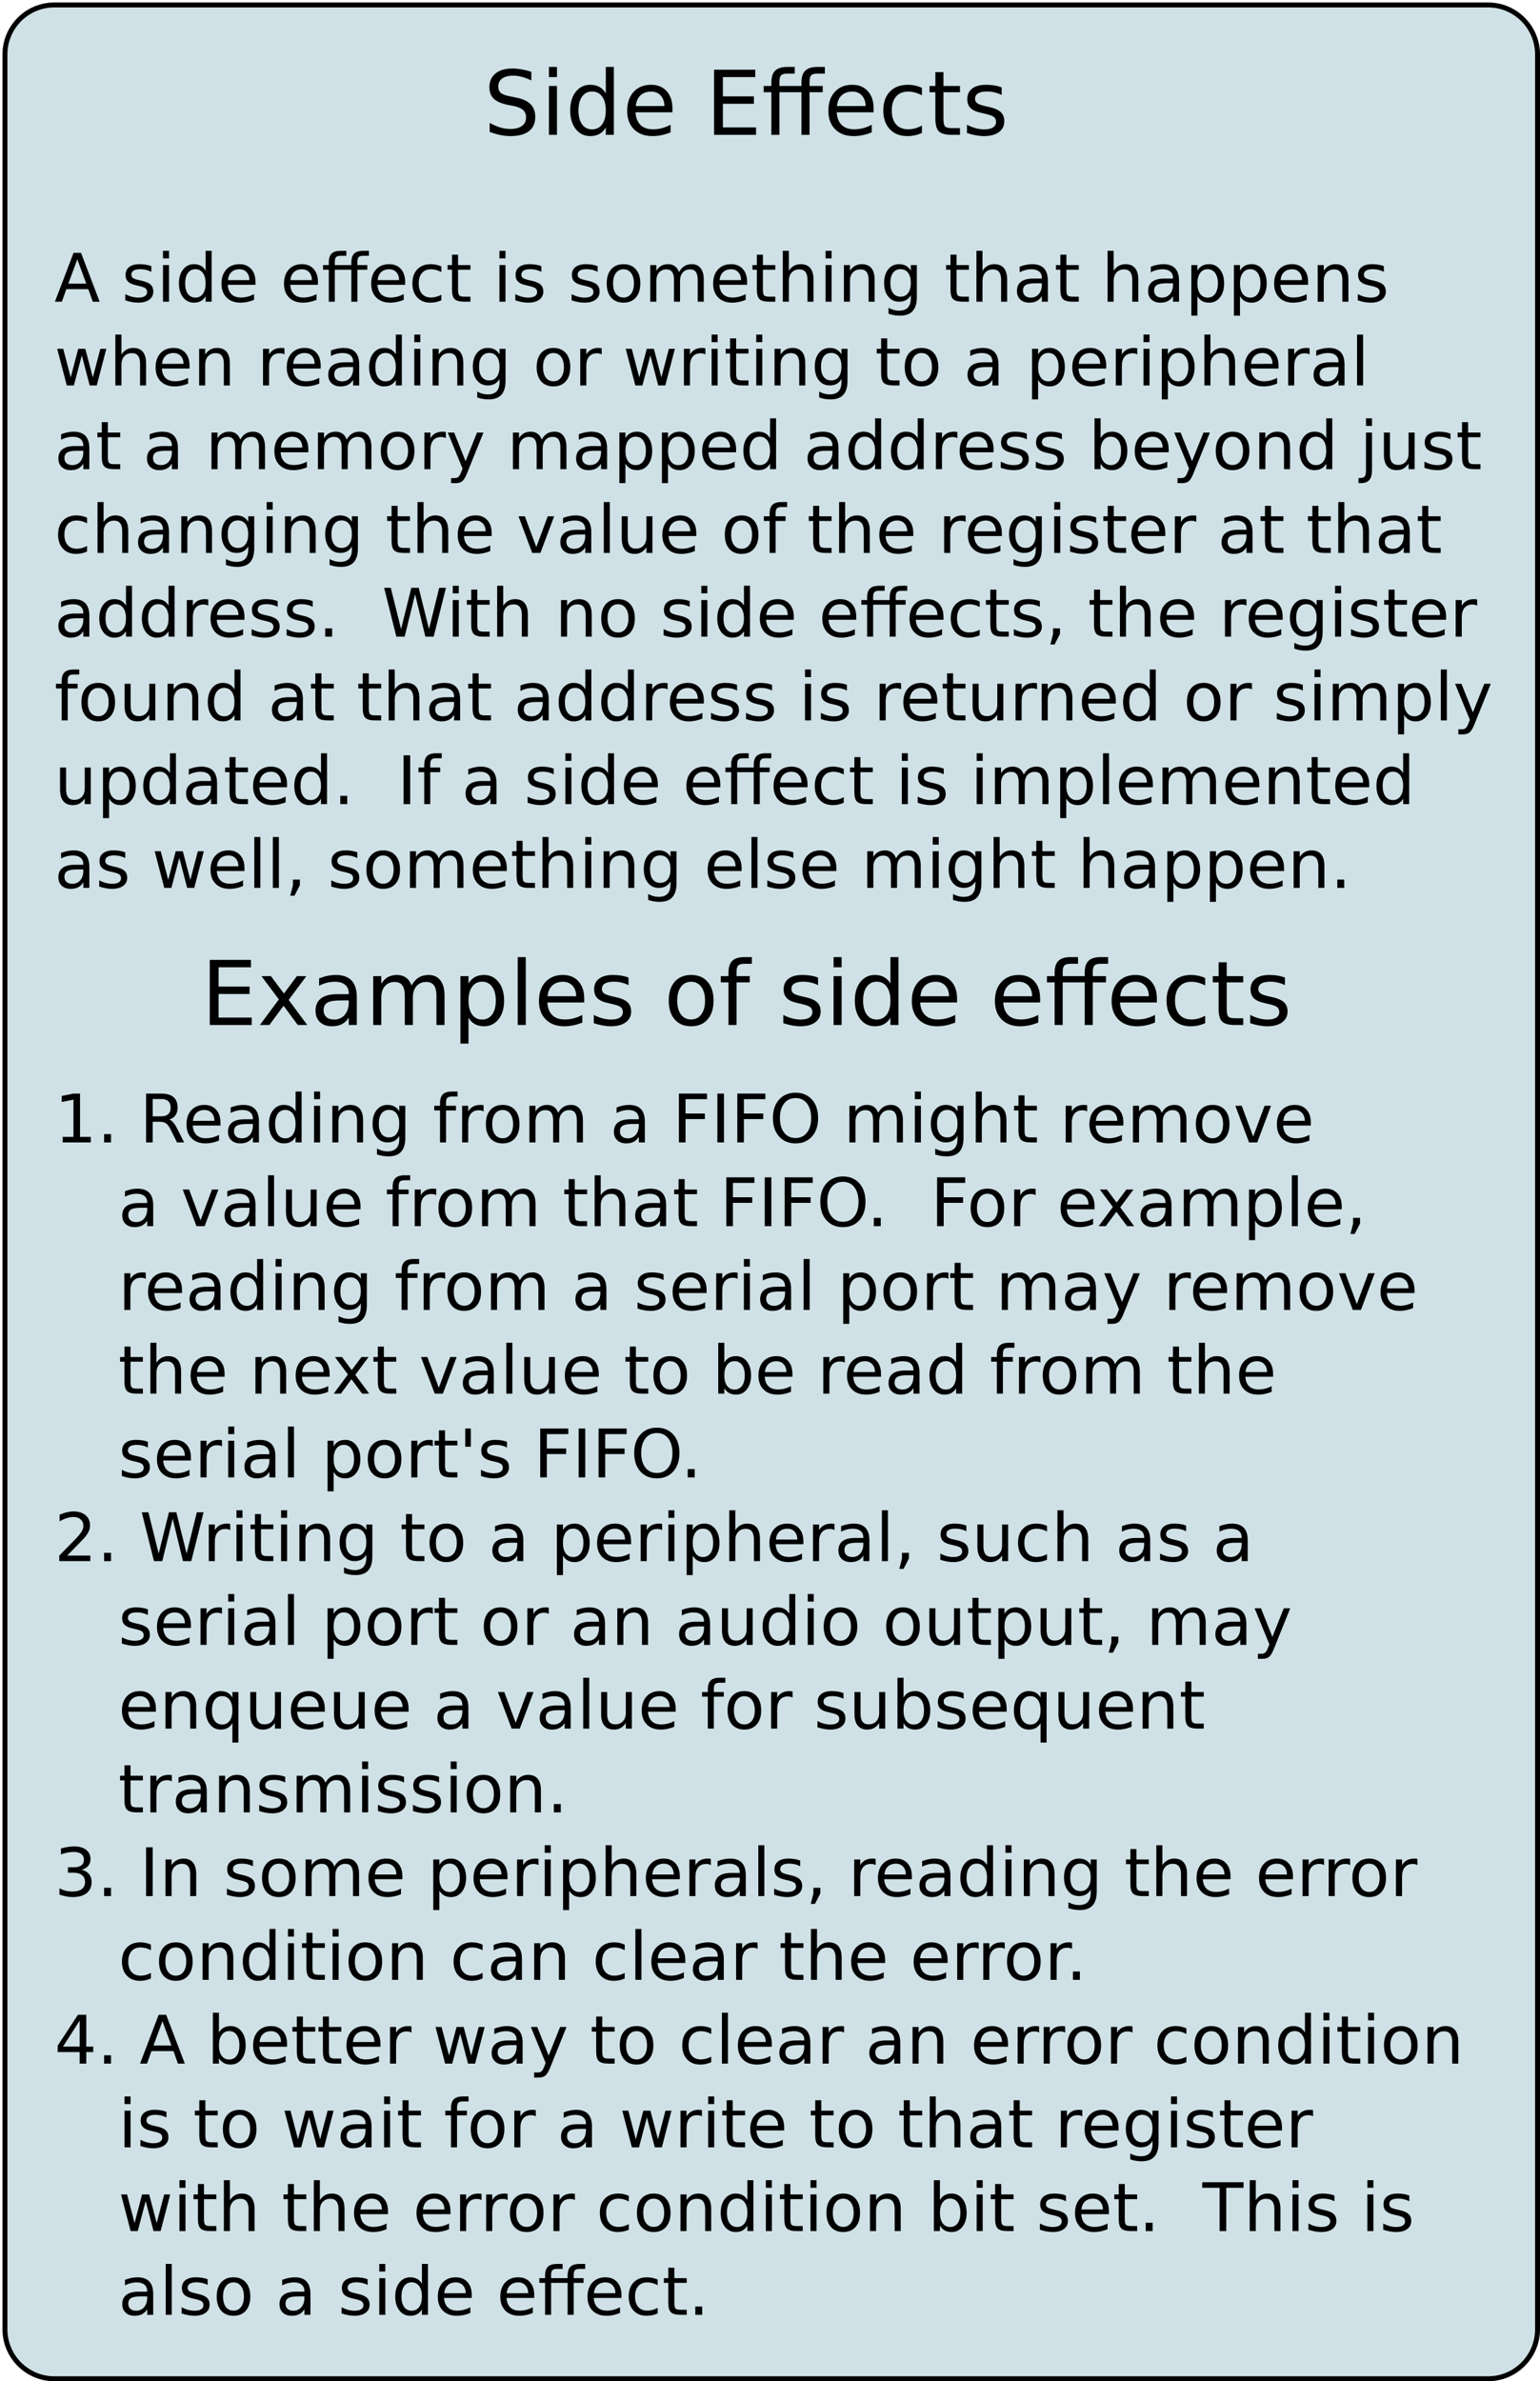 <?xml version="1.0" encoding="UTF-8"?>
<svg xmlns="http://www.w3.org/2000/svg" xmlns:xlink="http://www.w3.org/1999/xlink" width="623pt" height="963pt" viewBox="0 0 623 963" version="1.1">
<defs>
<g>
<symbol overflow="visible" id="glyph0-0">
<path style="stroke:none;" d="M 1.797 6.391 L 1.797 -25.469 L 19.859 -25.469 L 19.859 6.391 Z M 3.828 4.375 L 17.844 4.375 L 17.844 -23.438 L 3.828 -23.438 Z M 3.828 4.375 "/>
</symbol>
<symbol overflow="visible" id="glyph0-1">
<path style="stroke:none;" d="M 19.328 -25.469 L 19.328 -22 C 17.973 -22.645 16.695 -23.125 15.5 -23.438 C 14.301 -23.758 13.145 -23.922 12.031 -23.922 C 10.094 -23.922 8.598 -23.539 7.547 -22.781 C 6.492 -22.031 5.969 -20.961 5.969 -19.578 C 5.969 -18.41 6.316 -17.531 7.016 -16.938 C 7.711 -16.344 9.035 -15.863 10.984 -15.5 L 13.141 -15.062 C 15.797 -14.562 17.754 -13.672 19.016 -12.391 C 20.285 -11.117 20.922 -9.41 20.922 -7.266 C 20.922 -4.711 20.062 -2.773 18.344 -1.453 C 16.633 -0.141 14.129 0.516 10.828 0.516 C 9.578 0.516 8.25 0.375 6.844 0.094 C 5.445 -0.188 3.992 -0.609 2.484 -1.172 L 2.484 -4.828 C 3.93 -4.016 5.348 -3.398 6.734 -2.984 C 8.117 -2.578 9.484 -2.375 10.828 -2.375 C 12.859 -2.375 14.426 -2.773 15.531 -3.578 C 16.645 -4.379 17.203 -5.52 17.203 -7 C 17.203 -8.289 16.801 -9.301 16 -10.031 C 15.207 -10.758 13.906 -11.305 12.094 -11.672 L 9.938 -12.094 C 7.27 -12.625 5.344 -13.453 4.156 -14.578 C 2.969 -15.711 2.375 -17.285 2.375 -19.297 C 2.375 -21.629 3.191 -23.461 4.828 -24.797 C 6.473 -26.141 8.738 -26.812 11.625 -26.812 C 12.852 -26.812 14.109 -26.695 15.391 -26.469 C 16.68 -26.25 17.992 -25.914 19.328 -25.469 Z M 19.328 -25.469 "/>
</symbol>
<symbol overflow="visible" id="glyph0-2">
<path style="stroke:none;" d="M 3.406 -19.75 L 6.656 -19.75 L 6.656 0 L 3.406 0 Z M 3.406 -27.453 L 6.656 -27.453 L 6.656 -23.344 L 3.406 -23.344 Z M 3.406 -27.453 "/>
</symbol>
<symbol overflow="visible" id="glyph0-3">
<path style="stroke:none;" d="M 16.406 -16.75 L 16.406 -27.453 L 19.656 -27.453 L 19.656 0 L 16.406 0 L 16.406 -2.969 C 15.719 -1.789 14.852 -0.914 13.812 -0.344 C 12.781 0.227 11.535 0.516 10.078 0.516 C 7.68 0.516 5.734 -0.438 4.234 -2.344 C 2.742 -4.25 2 -6.754 2 -9.859 C 2 -12.961 2.742 -15.469 4.234 -17.375 C 5.734 -19.281 7.68 -20.234 10.078 -20.234 C 11.535 -20.234 12.781 -19.945 13.812 -19.375 C 14.852 -18.801 15.719 -17.926 16.406 -16.75 Z M 5.344 -9.859 C 5.344 -7.473 5.832 -5.598 6.812 -4.234 C 7.801 -2.879 9.148 -2.203 10.859 -2.203 C 12.578 -2.203 13.93 -2.879 14.922 -4.234 C 15.91 -5.598 16.406 -7.473 16.406 -9.859 C 16.406 -12.242 15.91 -14.113 14.922 -15.469 C 13.93 -16.832 12.578 -17.516 10.859 -17.516 C 9.148 -17.516 7.801 -16.832 6.812 -15.469 C 5.832 -14.113 5.344 -12.242 5.344 -9.859 Z M 5.344 -9.859 "/>
</symbol>
<symbol overflow="visible" id="glyph0-4">
<path style="stroke:none;" d="M 20.297 -10.688 L 20.297 -9.109 L 5.375 -9.109 C 5.52 -6.867 6.191 -5.16 7.391 -3.984 C 8.598 -2.816 10.281 -2.234 12.438 -2.234 C 13.688 -2.234 14.895 -2.383 16.062 -2.688 C 17.227 -3 18.391 -3.461 19.547 -4.078 L 19.547 -1 C 18.379 -0.508 17.18 -0.133 15.953 0.125 C 14.734 0.383 13.492 0.516 12.234 0.516 C 9.086 0.516 6.594 -0.398 4.75 -2.234 C 2.914 -4.066 2 -6.551 2 -9.688 C 2 -12.914 2.867 -15.477 4.609 -17.375 C 6.359 -19.281 8.711 -20.234 11.672 -20.234 C 14.328 -20.234 16.426 -19.375 17.969 -17.656 C 19.52 -15.945 20.297 -13.625 20.297 -10.688 Z M 17.062 -11.641 C 17.031 -13.422 16.531 -14.836 15.562 -15.891 C 14.594 -16.953 13.312 -17.484 11.719 -17.484 C 9.906 -17.484 8.453 -16.969 7.359 -15.938 C 6.273 -14.914 5.648 -13.477 5.484 -11.625 Z M 17.062 -11.641 "/>
</symbol>
<symbol overflow="visible" id="glyph0-5">
<path style="stroke:none;" d=""/>
</symbol>
<symbol overflow="visible" id="glyph0-6">
<path style="stroke:none;" d="M 3.547 -26.328 L 20.203 -26.328 L 20.203 -23.344 L 7.109 -23.344 L 7.109 -15.547 L 19.656 -15.547 L 19.656 -12.547 L 7.109 -12.547 L 7.109 -3 L 20.516 -3 L 20.516 0 L 3.547 0 Z M 3.547 -26.328 "/>
</symbol>
<symbol overflow="visible" id="glyph0-7">
<path style="stroke:none;" d="M 25.578 -27.453 L 25.578 -24.75 L 22.469 -24.75 C 21.301 -24.75 20.492 -24.516 20.047 -24.047 C 19.598 -23.578 19.375 -22.727 19.375 -21.5 L 19.375 -19.75 L 24.719 -19.75 L 24.719 -17.234 L 19.375 -17.234 L 19.375 0 L 16.109 0 L 16.109 -17.234 L 7.203 -17.234 L 7.203 0 L 3.938 0 L 3.938 -17.234 L 0.828 -17.234 L 0.828 -19.75 L 3.938 -19.75 L 3.938 -21.125 C 3.938 -23.332 4.445 -24.938 5.469 -25.938 C 6.488 -26.945 8.113 -27.453 10.344 -27.453 L 13.406 -27.453 L 13.406 -24.75 L 10.297 -24.75 C 9.141 -24.75 8.328 -24.516 7.859 -24.047 C 7.422 -23.578 7.203 -22.727 7.203 -21.5 L 7.203 -19.75 L 16.109 -19.75 L 16.109 -21.125 C 16.109 -23.332 16.617 -24.938 17.641 -25.938 C 18.66 -26.945 20.281 -27.453 22.5 -27.453 Z M 25.578 -27.453 "/>
</symbol>
<symbol overflow="visible" id="glyph0-8">
<path style="stroke:none;" d="M 17.625 -19 L 17.625 -15.969 C 16.707 -16.469 15.785 -16.844 14.859 -17.094 C 13.93 -17.352 13 -17.484 12.062 -17.484 C 9.957 -17.484 8.32 -16.812 7.156 -15.469 C 6 -14.133 5.422 -12.266 5.422 -9.859 C 5.422 -7.453 6 -5.578 7.156 -4.234 C 8.32 -2.898 9.957 -2.234 12.062 -2.234 C 13 -2.234 13.93 -2.359 14.859 -2.609 C 15.785 -2.867 16.707 -3.25 17.625 -3.75 L 17.625 -0.766 C 16.719 -0.336 15.781 -0.02 14.812 0.188 C 13.844 0.406 12.812 0.516 11.719 0.516 C 8.738 0.516 6.375 -0.414 4.625 -2.281 C 2.875 -4.156 2 -6.68 2 -9.859 C 2 -13.078 2.879 -15.609 4.641 -17.453 C 6.41 -19.305 8.836 -20.234 11.922 -20.234 C 12.922 -20.234 13.895 -20.129 14.844 -19.922 C 15.801 -19.711 16.727 -19.406 17.625 -19 Z M 17.625 -19 "/>
</symbol>
<symbol overflow="visible" id="glyph0-9">
<path style="stroke:none;" d="M 6.609 -25.359 L 6.609 -19.75 L 13.297 -19.75 L 13.297 -17.234 L 6.609 -17.234 L 6.609 -6.516 C 6.609 -4.898 6.828 -3.863 7.266 -3.406 C 7.711 -2.945 8.613 -2.719 9.969 -2.719 L 13.297 -2.719 L 13.297 0 L 9.969 0 C 7.457 0 5.723 -0.461 4.766 -1.391 C 3.816 -2.328 3.344 -4.035 3.344 -6.516 L 3.344 -17.234 L 0.969 -17.234 L 0.969 -19.75 L 3.344 -19.75 L 3.344 -25.359 Z M 6.609 -25.359 "/>
</symbol>
<symbol overflow="visible" id="glyph0-10">
<path style="stroke:none;" d="M 16 -19.172 L 16 -16.109 C 15.082 -16.578 14.129 -16.926 13.141 -17.156 C 12.148 -17.395 11.129 -17.516 10.078 -17.516 C 8.461 -17.516 7.25 -17.266 6.438 -16.766 C 5.633 -16.273 5.234 -15.535 5.234 -14.547 C 5.234 -13.797 5.52 -13.207 6.094 -12.781 C 6.676 -12.352 7.836 -11.941 9.578 -11.547 L 10.688 -11.312 C 12.988 -10.812 14.625 -10.109 15.594 -9.203 C 16.57 -8.305 17.062 -7.055 17.062 -5.453 C 17.062 -3.617 16.332 -2.164 14.875 -1.094 C 13.426 -0.02 11.43 0.516 8.891 0.516 C 7.828 0.516 6.723 0.41 5.578 0.203 C 4.43 -0.004 3.223 -0.312 1.953 -0.719 L 1.953 -4.078 C 3.148 -3.453 4.332 -2.984 5.5 -2.672 C 6.664 -2.359 7.816 -2.203 8.953 -2.203 C 10.484 -2.203 11.66 -2.461 12.484 -2.984 C 13.305 -3.516 13.719 -4.254 13.719 -5.203 C 13.719 -6.086 13.422 -6.766 12.828 -7.234 C 12.234 -7.703 10.93 -8.156 8.922 -8.594 L 7.797 -8.859 C 5.785 -9.273 4.332 -9.922 3.438 -10.797 C 2.539 -11.68 2.094 -12.883 2.094 -14.406 C 2.094 -16.27 2.75 -17.707 4.062 -18.719 C 5.383 -19.727 7.258 -20.234 9.688 -20.234 C 10.883 -20.234 12.008 -20.145 13.062 -19.969 C 14.125 -19.789 15.102 -19.523 16 -19.172 Z M 16 -19.172 "/>
</symbol>
<symbol overflow="visible" id="glyph0-11">
<path style="stroke:none;" d="M 19.828 -19.75 L 12.688 -10.141 L 20.203 0 L 16.375 0 L 10.625 -7.766 L 4.875 0 L 1.047 0 L 8.719 -10.344 L 1.688 -19.75 L 5.516 -19.75 L 10.766 -12.719 L 16 -19.75 Z M 19.828 -19.75 "/>
</symbol>
<symbol overflow="visible" id="glyph0-12">
<path style="stroke:none;" d="M 12.375 -9.938 C 9.758 -9.938 7.945 -9.633 6.938 -9.031 C 5.926 -8.426 5.422 -7.406 5.422 -5.969 C 5.422 -4.812 5.797 -3.895 6.547 -3.219 C 7.305 -2.539 8.344 -2.203 9.656 -2.203 C 11.445 -2.203 12.883 -2.836 13.969 -4.109 C 15.062 -5.391 15.609 -7.086 15.609 -9.203 L 15.609 -9.938 Z M 18.859 -11.266 L 18.859 0 L 15.609 0 L 15.609 -3 C 14.867 -1.801 13.945 -0.914 12.844 -0.344 C 11.738 0.227 10.383 0.516 8.781 0.516 C 6.758 0.516 5.148 -0.051 3.953 -1.188 C 2.766 -2.32 2.172 -3.844 2.172 -5.75 C 2.172 -7.969 2.91 -9.641 4.391 -10.766 C 5.879 -11.898 8.102 -12.469 11.062 -12.469 L 15.609 -12.469 L 15.609 -12.781 C 15.609 -14.281 15.117 -15.438 14.141 -16.25 C 13.16 -17.07 11.781 -17.484 10 -17.484 C 8.875 -17.484 7.773 -17.348 6.703 -17.078 C 5.629 -16.805 4.598 -16.398 3.609 -15.859 L 3.609 -18.859 C 4.797 -19.316 5.945 -19.66 7.062 -19.891 C 8.188 -20.117 9.281 -20.234 10.344 -20.234 C 13.195 -20.234 15.328 -19.488 16.734 -18 C 18.148 -16.52 18.859 -14.273 18.859 -11.266 Z M 18.859 -11.266 "/>
</symbol>
<symbol overflow="visible" id="glyph0-13">
<path style="stroke:none;" d="M 18.781 -15.969 C 19.594 -17.426 20.562 -18.5 21.688 -19.188 C 22.82 -19.883 24.156 -20.234 25.688 -20.234 C 27.738 -20.234 29.32 -19.508 30.438 -18.062 C 31.562 -16.625 32.125 -14.578 32.125 -11.922 L 32.125 0 L 28.859 0 L 28.859 -11.812 C 28.859 -13.707 28.52 -15.113 27.844 -16.031 C 27.176 -16.945 26.156 -17.406 24.781 -17.406 C 23.102 -17.406 21.773 -16.848 20.797 -15.734 C 19.816 -14.617 19.328 -13.098 19.328 -11.172 L 19.328 0 L 16.062 0 L 16.062 -11.812 C 16.062 -13.719 15.727 -15.125 15.062 -16.031 C 14.395 -16.945 13.359 -17.406 11.953 -17.406 C 10.297 -17.406 8.977 -16.844 8 -15.719 C 7.031 -14.602 6.547 -13.086 6.547 -11.172 L 6.547 0 L 3.281 0 L 3.281 -19.75 L 6.547 -19.75 L 6.547 -16.688 C 7.285 -17.895 8.172 -18.785 9.203 -19.359 C 10.242 -19.941 11.473 -20.234 12.891 -20.234 C 14.328 -20.234 15.547 -19.867 16.547 -19.141 C 17.555 -18.41 18.301 -17.352 18.781 -15.969 Z M 18.781 -15.969 "/>
</symbol>
<symbol overflow="visible" id="glyph0-14">
<path style="stroke:none;" d="M 6.547 -2.969 L 6.547 7.516 L 3.281 7.516 L 3.281 -19.75 L 6.547 -19.75 L 6.547 -16.75 C 7.223 -17.926 8.082 -18.801 9.125 -19.375 C 10.164 -19.945 11.41 -20.234 12.859 -20.234 C 15.254 -20.234 17.203 -19.281 18.703 -17.375 C 20.203 -15.469 20.953 -12.961 20.953 -9.859 C 20.953 -6.754 20.203 -4.25 18.703 -2.344 C 17.203 -0.438 15.254 0.516 12.859 0.516 C 11.41 0.516 10.164 0.227 9.125 -0.344 C 8.082 -0.914 7.223 -1.789 6.547 -2.969 Z M 17.594 -9.859 C 17.594 -12.242 17.098 -14.113 16.109 -15.469 C 15.129 -16.832 13.781 -17.516 12.062 -17.516 C 10.344 -17.516 8.992 -16.832 8.016 -15.469 C 7.035 -14.113 6.547 -12.242 6.547 -9.859 C 6.547 -7.473 7.035 -5.598 8.016 -4.234 C 8.992 -2.879 10.344 -2.203 12.062 -2.203 C 13.781 -2.203 15.129 -2.879 16.109 -4.234 C 17.098 -5.598 17.594 -7.473 17.594 -9.859 Z M 17.594 -9.859 "/>
</symbol>
<symbol overflow="visible" id="glyph0-15">
<path style="stroke:none;" d="M 3.406 -27.453 L 6.656 -27.453 L 6.656 0 L 3.406 0 Z M 3.406 -27.453 "/>
</symbol>
<symbol overflow="visible" id="glyph0-16">
<path style="stroke:none;" d="M 11.062 -17.484 C 9.32 -17.484 7.945 -16.801 6.938 -15.438 C 5.926 -14.082 5.422 -12.223 5.422 -9.859 C 5.422 -7.492 5.922 -5.629 6.922 -4.266 C 7.93 -2.91 9.312 -2.234 11.062 -2.234 C 12.789 -2.234 14.16 -2.914 15.172 -4.281 C 16.18 -5.645 16.688 -7.504 16.688 -9.859 C 16.688 -12.203 16.18 -14.055 15.172 -15.422 C 14.16 -16.797 12.789 -17.484 11.062 -17.484 Z M 11.062 -20.234 C 13.883 -20.234 16.098 -19.316 17.703 -17.484 C 19.316 -15.648 20.125 -13.109 20.125 -9.859 C 20.125 -6.629 19.316 -4.094 17.703 -2.25 C 16.098 -0.406 13.883 0.516 11.062 0.516 C 8.227 0.516 6.008 -0.406 4.406 -2.25 C 2.801 -4.094 2 -6.629 2 -9.859 C 2 -13.109 2.801 -15.648 4.406 -17.484 C 6.008 -19.316 8.227 -20.234 11.062 -20.234 Z M 11.062 -20.234 "/>
</symbol>
<symbol overflow="visible" id="glyph0-17">
<path style="stroke:none;" d="M 13.406 -27.453 L 13.406 -24.75 L 10.297 -24.75 C 9.141 -24.75 8.332 -24.516 7.875 -24.047 C 7.426 -23.578 7.203 -22.727 7.203 -21.5 L 7.203 -19.75 L 12.547 -19.75 L 12.547 -17.234 L 7.203 -17.234 L 7.203 0 L 3.938 0 L 3.938 -17.234 L 0.828 -17.234 L 0.828 -19.75 L 3.938 -19.75 L 3.938 -21.125 C 3.938 -23.332 4.445 -24.938 5.469 -25.938 C 6.488 -26.945 8.113 -27.453 10.344 -27.453 Z M 13.406 -27.453 "/>
</symbol>
<symbol overflow="visible" id="glyph1-0">
<path style="stroke:none;" d="M 1.344 4.781 L 1.344 -19.109 L 14.891 -19.109 L 14.891 4.781 Z M 2.875 3.281 L 13.391 3.281 L 13.391 -17.578 L 2.875 -17.578 Z M 2.875 3.281 "/>
</symbol>
<symbol overflow="visible" id="glyph1-1">
<path style="stroke:none;" d="M 9.266 -17.125 L 5.641 -7.297 L 12.906 -7.297 Z M 7.75 -19.75 L 10.781 -19.75 L 18.312 0 L 15.531 0 L 13.734 -5.062 L 4.828 -5.062 L 3.031 0 L 0.219 0 Z M 7.75 -19.75 "/>
</symbol>
<symbol overflow="visible" id="glyph1-2">
<path style="stroke:none;" d=""/>
</symbol>
<symbol overflow="visible" id="glyph1-3">
<path style="stroke:none;" d="M 12 -14.375 L 12 -12.078 C 11.312 -12.43 10.598 -12.695 9.859 -12.875 C 9.117 -13.051 8.348 -13.141 7.547 -13.141 C 6.336 -13.141 5.43 -12.953 4.828 -12.578 C 4.223 -12.211 3.922 -11.66 3.922 -10.922 C 3.922 -10.348 4.133 -9.898 4.562 -9.578 C 5 -9.266 5.875 -8.961 7.188 -8.672 L 8.016 -8.484 C 9.742 -8.109 10.973 -7.582 11.703 -6.906 C 12.43 -6.238 12.797 -5.301 12.797 -4.094 C 12.797 -2.719 12.25 -1.625 11.156 -0.812 C 10.07 -0.008 8.578 0.391 6.672 0.391 C 5.879 0.391 5.051 0.312 4.188 0.156 C 3.32 0 2.414 -0.234 1.469 -0.547 L 1.469 -3.062 C 2.363 -2.594 3.25 -2.238 4.125 -2 C 5 -1.77 5.863 -1.656 6.719 -1.656 C 7.863 -1.656 8.742 -1.848 9.359 -2.234 C 9.984 -2.629 10.297 -3.188 10.297 -3.906 C 10.297 -4.562 10.07 -5.066 9.625 -5.422 C 9.176 -5.773 8.195 -6.113 6.688 -6.438 L 5.844 -6.641 C 4.332 -6.961 3.242 -7.453 2.578 -8.109 C 1.91 -8.766 1.578 -9.664 1.578 -10.812 C 1.578 -12.207 2.066 -13.281 3.047 -14.031 C 4.035 -14.789 5.441 -15.172 7.266 -15.172 C 8.16 -15.172 9.004 -15.102 9.797 -14.969 C 10.598 -14.844 11.332 -14.645 12 -14.375 Z M 12 -14.375 "/>
</symbol>
<symbol overflow="visible" id="glyph1-4">
<path style="stroke:none;" d="M 2.547 -14.812 L 4.984 -14.812 L 4.984 0 L 2.547 0 Z M 2.547 -20.578 L 4.984 -20.578 L 4.984 -17.5 L 2.547 -17.5 Z M 2.547 -20.578 "/>
</symbol>
<symbol overflow="visible" id="glyph1-5">
<path style="stroke:none;" d="M 12.297 -12.562 L 12.297 -20.578 L 14.734 -20.578 L 14.734 0 L 12.297 0 L 12.297 -2.219 C 11.785 -1.344 11.141 -0.688 10.359 -0.25 C 9.578 0.176 8.641 0.391 7.547 0.391 C 5.766 0.391 4.312 -0.32 3.188 -1.75 C 2.062 -3.188 1.5 -5.066 1.5 -7.391 C 1.5 -9.723 2.062 -11.602 3.188 -13.031 C 4.312 -14.457 5.766 -15.172 7.547 -15.172 C 8.641 -15.172 9.578 -14.957 10.359 -14.531 C 11.141 -14.102 11.785 -13.445 12.297 -12.562 Z M 4.016 -7.391 C 4.016 -5.598 4.379 -4.191 5.109 -3.172 C 5.848 -2.16 6.863 -1.656 8.156 -1.656 C 9.438 -1.656 10.445 -2.16 11.188 -3.172 C 11.926 -4.191 12.297 -5.598 12.297 -7.391 C 12.297 -9.18 11.926 -10.586 11.188 -11.609 C 10.445 -12.629 9.438 -13.141 8.156 -13.141 C 6.863 -13.141 5.848 -12.629 5.109 -11.609 C 4.379 -10.586 4.016 -9.18 4.016 -7.391 Z M 4.016 -7.391 "/>
</symbol>
<symbol overflow="visible" id="glyph1-6">
<path style="stroke:none;" d="M 15.234 -8.016 L 15.234 -6.828 L 4.031 -6.828 C 4.133 -5.148 4.641 -3.875 5.547 -3 C 6.453 -2.125 7.711 -1.688 9.328 -1.688 C 10.266 -1.688 11.172 -1.801 12.047 -2.031 C 12.922 -2.258 13.789 -2.602 14.656 -3.062 L 14.656 -0.75 C 13.781 -0.383 12.883 -0.102 11.969 0.094 C 11.051 0.289 10.125 0.391 9.188 0.391 C 6.82 0.391 4.945 -0.297 3.562 -1.672 C 2.188 -3.055 1.5 -4.922 1.5 -7.266 C 1.5 -9.691 2.148 -11.613 3.453 -13.031 C 4.766 -14.457 6.535 -15.172 8.766 -15.172 C 10.754 -15.172 12.328 -14.531 13.484 -13.25 C 14.648 -11.969 15.234 -10.223 15.234 -8.016 Z M 12.797 -8.734 C 12.773 -10.066 12.398 -11.129 11.672 -11.922 C 10.941 -12.711 9.977 -13.109 8.781 -13.109 C 7.426 -13.109 6.336 -12.723 5.516 -11.953 C 4.703 -11.191 4.234 -10.113 4.109 -8.719 Z M 12.797 -8.734 "/>
</symbol>
<symbol overflow="visible" id="glyph1-7">
<path style="stroke:none;" d="M 19.188 -20.578 L 19.188 -18.562 L 16.859 -18.562 C 15.984 -18.562 15.375 -18.383 15.031 -18.031 C 14.695 -17.676 14.531 -17.039 14.531 -16.125 L 14.531 -14.812 L 18.531 -14.812 L 18.531 -12.922 L 14.531 -12.922 L 14.531 0 L 12.078 0 L 12.078 -12.922 L 5.391 -12.922 L 5.391 0 L 2.953 0 L 2.953 -12.922 L 0.625 -12.922 L 0.625 -14.812 L 2.953 -14.812 L 2.953 -15.844 C 2.953 -17.5 3.332 -18.703 4.094 -19.453 C 4.863 -20.203 6.082 -20.578 7.75 -20.578 L 10.047 -20.578 L 10.047 -18.562 L 7.719 -18.562 C 6.852 -18.562 6.25 -18.383 5.906 -18.031 C 5.562 -17.676 5.391 -17.039 5.391 -16.125 L 5.391 -14.812 L 12.078 -14.812 L 12.078 -15.844 C 12.078 -17.5 12.457 -18.703 13.219 -19.453 C 13.988 -20.203 15.207 -20.578 16.875 -20.578 Z M 19.188 -20.578 "/>
</symbol>
<symbol overflow="visible" id="glyph1-8">
<path style="stroke:none;" d="M 13.219 -14.25 L 13.219 -11.969 C 12.531 -12.352 11.836 -12.641 11.141 -12.828 C 10.453 -13.016 9.754 -13.109 9.047 -13.109 C 7.473 -13.109 6.25 -12.609 5.375 -11.609 C 4.5 -10.609 4.062 -9.203 4.062 -7.391 C 4.062 -5.586 4.5 -4.188 5.375 -3.188 C 6.25 -2.188 7.473 -1.688 9.047 -1.688 C 9.754 -1.688 10.453 -1.781 11.141 -1.969 C 11.836 -2.156 12.531 -2.438 13.219 -2.812 L 13.219 -0.562 C 12.539 -0.25 11.836 -0.016 11.109 0.141 C 10.379 0.305 9.602 0.391 8.781 0.391 C 6.551 0.391 4.781 -0.312 3.469 -1.719 C 2.156 -3.125 1.5 -5.016 1.5 -7.391 C 1.5 -9.805 2.16 -11.707 3.484 -13.094 C 4.816 -14.477 6.633 -15.172 8.938 -15.172 C 9.688 -15.172 10.414 -15.094 11.125 -14.938 C 11.844 -14.789 12.539 -14.562 13.219 -14.25 Z M 13.219 -14.25 "/>
</symbol>
<symbol overflow="visible" id="glyph1-9">
<path style="stroke:none;" d="M 4.969 -19.031 L 4.969 -14.812 L 9.969 -14.812 L 9.969 -12.922 L 4.969 -12.922 L 4.969 -4.875 C 4.969 -3.664 5.129 -2.891 5.453 -2.547 C 5.785 -2.203 6.457 -2.031 7.469 -2.031 L 9.969 -2.031 L 9.969 0 L 7.469 0 C 5.594 0 4.297 -0.348 3.578 -1.047 C 2.867 -1.754 2.516 -3.031 2.516 -4.875 L 2.516 -12.922 L 0.734 -12.922 L 0.734 -14.812 L 2.516 -14.812 L 2.516 -19.031 Z M 4.969 -19.031 "/>
</symbol>
<symbol overflow="visible" id="glyph1-10">
<path style="stroke:none;" d="M 8.297 -13.109 C 6.992 -13.109 5.961 -12.598 5.203 -11.578 C 4.441 -10.555 4.062 -9.16 4.062 -7.391 C 4.062 -5.617 4.438 -4.223 5.188 -3.203 C 5.945 -2.191 6.984 -1.688 8.297 -1.688 C 9.586 -1.688 10.613 -2.195 11.375 -3.219 C 12.133 -4.238 12.516 -5.629 12.516 -7.391 C 12.516 -9.148 12.133 -10.539 11.375 -11.562 C 10.613 -12.594 9.586 -13.109 8.297 -13.109 Z M 8.297 -15.172 C 10.41 -15.172 12.07 -14.484 13.281 -13.109 C 14.488 -11.734 15.094 -9.828 15.094 -7.391 C 15.094 -4.961 14.488 -3.055 13.281 -1.672 C 12.07 -0.297 10.41 0.391 8.297 0.391 C 6.172 0.391 4.504 -0.297 3.297 -1.672 C 2.098 -3.055 1.5 -4.961 1.5 -7.391 C 1.5 -9.828 2.098 -11.734 3.297 -13.109 C 4.504 -14.484 6.172 -15.172 8.297 -15.172 Z M 8.297 -15.172 "/>
</symbol>
<symbol overflow="visible" id="glyph1-11">
<path style="stroke:none;" d="M 14.094 -11.969 C 14.695 -13.062 15.422 -13.867 16.266 -14.391 C 17.117 -14.91 18.117 -15.172 19.266 -15.172 C 20.805 -15.172 21.992 -14.629 22.828 -13.547 C 23.672 -12.473 24.094 -10.938 24.094 -8.938 L 24.094 0 L 21.641 0 L 21.641 -8.859 C 21.641 -10.285 21.391 -11.344 20.891 -12.031 C 20.391 -12.719 19.625 -13.062 18.594 -13.062 C 17.332 -13.062 16.332 -12.641 15.594 -11.797 C 14.863 -10.961 14.5 -9.82 14.5 -8.375 L 14.5 0 L 12.047 0 L 12.047 -8.859 C 12.047 -10.285 11.797 -11.344 11.297 -12.031 C 10.797 -12.719 10.02 -13.062 8.969 -13.062 C 7.727 -13.062 6.738 -12.641 6 -11.797 C 5.27 -10.953 4.906 -9.812 4.906 -8.375 L 4.906 0 L 2.453 0 L 2.453 -14.812 L 4.906 -14.812 L 4.906 -12.516 C 5.457 -13.422 6.117 -14.086 6.891 -14.516 C 7.672 -14.953 8.598 -15.172 9.672 -15.172 C 10.742 -15.172 11.656 -14.895 12.406 -14.344 C 13.164 -13.801 13.727 -13.008 14.094 -11.969 Z M 14.094 -11.969 "/>
</symbol>
<symbol overflow="visible" id="glyph1-12">
<path style="stroke:none;" d="M 14.875 -8.938 L 14.875 0 L 12.438 0 L 12.438 -8.859 C 12.438 -10.266 12.16 -11.316 11.609 -12.016 C 11.066 -12.711 10.25 -13.062 9.156 -13.062 C 7.844 -13.062 6.805 -12.641 6.047 -11.797 C 5.285 -10.961 4.906 -9.82 4.906 -8.375 L 4.906 0 L 2.453 0 L 2.453 -20.578 L 4.906 -20.578 L 4.906 -12.516 C 5.488 -13.398 6.176 -14.062 6.969 -14.5 C 7.758 -14.945 8.672 -15.172 9.703 -15.172 C 11.398 -15.172 12.688 -14.645 13.562 -13.594 C 14.438 -12.539 14.875 -10.988 14.875 -8.938 Z M 14.875 -8.938 "/>
</symbol>
<symbol overflow="visible" id="glyph1-13">
<path style="stroke:none;" d="M 14.875 -8.938 L 14.875 0 L 12.438 0 L 12.438 -8.859 C 12.438 -10.266 12.16 -11.316 11.609 -12.016 C 11.066 -12.711 10.25 -13.062 9.156 -13.062 C 7.844 -13.062 6.805 -12.641 6.047 -11.797 C 5.285 -10.961 4.906 -9.82 4.906 -8.375 L 4.906 0 L 2.453 0 L 2.453 -14.812 L 4.906 -14.812 L 4.906 -12.516 C 5.488 -13.398 6.176 -14.062 6.969 -14.5 C 7.758 -14.945 8.672 -15.172 9.703 -15.172 C 11.398 -15.172 12.688 -14.645 13.562 -13.594 C 14.438 -12.539 14.875 -10.988 14.875 -8.938 Z M 14.875 -8.938 "/>
</symbol>
<symbol overflow="visible" id="glyph1-14">
<path style="stroke:none;" d="M 12.297 -7.578 C 12.297 -9.336 11.93 -10.703 11.203 -11.672 C 10.484 -12.648 9.469 -13.141 8.156 -13.141 C 6.844 -13.141 5.82 -12.648 5.094 -11.672 C 4.375 -10.703 4.016 -9.336 4.016 -7.578 C 4.016 -5.828 4.375 -4.461 5.094 -3.484 C 5.82 -2.516 6.844 -2.031 8.156 -2.031 C 9.469 -2.031 10.484 -2.516 11.203 -3.484 C 11.93 -4.461 12.297 -5.828 12.297 -7.578 Z M 14.734 -1.844 C 14.734 0.676 14.172 2.551 13.047 3.781 C 11.93 5.02 10.219 5.641 7.906 5.641 C 7.051 5.641 6.242 5.57 5.484 5.438 C 4.734 5.312 4 5.117 3.281 4.859 L 3.281 2.484 C 4 2.867 4.703 3.156 5.391 3.344 C 6.086 3.531 6.801 3.625 7.531 3.625 C 9.125 3.625 10.316 3.207 11.109 2.375 C 11.898 1.539 12.297 0.281 12.297 -1.406 L 12.297 -2.609 C 11.797 -1.734 11.148 -1.078 10.359 -0.641 C 9.578 -0.211 8.641 0 7.547 0 C 5.734 0 4.27 -0.691 3.156 -2.078 C 2.051 -3.461 1.5 -5.297 1.5 -7.578 C 1.5 -9.867 2.051 -11.707 3.156 -13.094 C 4.27 -14.477 5.734 -15.172 7.547 -15.172 C 8.641 -15.172 9.578 -14.953 10.359 -14.516 C 11.148 -14.086 11.797 -13.438 12.297 -12.562 L 12.297 -14.812 L 14.734 -14.812 Z M 14.734 -1.844 "/>
</symbol>
<symbol overflow="visible" id="glyph1-15">
<path style="stroke:none;" d="M 9.281 -7.453 C 7.32 -7.453 5.961 -7.223 5.203 -6.766 C 4.441 -6.316 4.062 -5.551 4.062 -4.469 C 4.062 -3.602 4.344 -2.914 4.906 -2.406 C 5.477 -1.906 6.254 -1.656 7.234 -1.656 C 8.586 -1.656 9.672 -2.133 10.484 -3.094 C 11.297 -4.051 11.703 -5.32 11.703 -6.906 L 11.703 -7.453 Z M 14.141 -8.453 L 14.141 0 L 11.703 0 L 11.703 -2.25 C 11.148 -1.352 10.457 -0.688 9.625 -0.25 C 8.801 0.176 7.789 0.391 6.594 0.391 C 5.07 0.391 3.863 -0.035 2.969 -0.891 C 2.07 -1.742 1.625 -2.883 1.625 -4.312 C 1.625 -5.977 2.18 -7.234 3.297 -8.078 C 4.41 -8.93 6.078 -9.359 8.297 -9.359 L 11.703 -9.359 L 11.703 -9.594 C 11.703 -10.707 11.332 -11.57 10.594 -12.188 C 9.863 -12.801 8.832 -13.109 7.5 -13.109 C 6.656 -13.109 5.832 -13.004 5.031 -12.797 C 4.227 -12.598 3.457 -12.297 2.719 -11.891 L 2.719 -14.141 C 3.602 -14.484 4.461 -14.738 5.297 -14.906 C 6.141 -15.082 6.957 -15.172 7.75 -15.172 C 9.895 -15.172 11.492 -14.613 12.547 -13.5 C 13.609 -12.395 14.141 -10.711 14.141 -8.453 Z M 14.141 -8.453 "/>
</symbol>
<symbol overflow="visible" id="glyph1-16">
<path style="stroke:none;" d="M 4.906 -2.219 L 4.906 5.641 L 2.453 5.641 L 2.453 -14.812 L 4.906 -14.812 L 4.906 -12.562 C 5.414 -13.445 6.062 -14.102 6.844 -14.531 C 7.625 -14.957 8.555 -15.172 9.641 -15.172 C 11.441 -15.172 12.906 -14.457 14.031 -13.031 C 15.156 -11.602 15.719 -9.723 15.719 -7.391 C 15.719 -5.066 15.156 -3.188 14.031 -1.75 C 12.906 -0.32 11.441 0.391 9.641 0.391 C 8.555 0.391 7.625 0.176 6.844 -0.25 C 6.062 -0.688 5.414 -1.344 4.906 -2.219 Z M 13.188 -7.391 C 13.188 -9.18 12.816 -10.586 12.078 -11.609 C 11.348 -12.629 10.336 -13.141 9.047 -13.141 C 7.766 -13.141 6.754 -12.629 6.016 -11.609 C 5.273 -10.586 4.906 -9.18 4.906 -7.391 C 4.906 -5.598 5.273 -4.191 6.016 -3.172 C 6.754 -2.16 7.766 -1.656 9.047 -1.656 C 10.336 -1.656 11.348 -2.16 12.078 -3.172 C 12.816 -4.191 13.188 -5.598 13.188 -7.391 Z M 13.188 -7.391 "/>
</symbol>
<symbol overflow="visible" id="glyph1-17">
<path style="stroke:none;" d="M 1.141 -14.812 L 3.578 -14.812 L 6.609 -3.25 L 9.641 -14.812 L 12.516 -14.812 L 15.562 -3.25 L 18.594 -14.812 L 21.016 -14.812 L 17.141 0 L 14.281 0 L 11.094 -12.141 L 7.891 0 L 5.016 0 Z M 1.141 -14.812 "/>
</symbol>
<symbol overflow="visible" id="glyph1-18">
<path style="stroke:none;" d="M 11.141 -12.547 C 10.867 -12.703 10.57 -12.816 10.25 -12.891 C 9.926 -12.961 9.57 -13 9.188 -13 C 7.812 -13 6.754 -12.551 6.016 -11.656 C 5.273 -10.758 4.906 -9.477 4.906 -7.812 L 4.906 0 L 2.453 0 L 2.453 -14.812 L 4.906 -14.812 L 4.906 -12.516 C 5.414 -13.41 6.082 -14.078 6.906 -14.516 C 7.727 -14.953 8.723 -15.172 9.891 -15.172 C 10.055 -15.172 10.238 -15.16 10.438 -15.141 C 10.645 -15.117 10.875 -15.086 11.125 -15.047 Z M 11.141 -12.547 "/>
</symbol>
<symbol overflow="visible" id="glyph1-19">
<path style="stroke:none;" d="M 2.547 -20.578 L 4.984 -20.578 L 4.984 0 L 2.547 0 Z M 2.547 -20.578 "/>
</symbol>
<symbol overflow="visible" id="glyph1-20">
<path style="stroke:none;" d="M 8.719 1.375 C 8.031 3.133 7.359 4.285 6.703 4.828 C 6.055 5.367 5.188 5.641 4.094 5.641 L 2.141 5.641 L 2.141 3.594 L 3.578 3.594 C 4.242 3.594 4.758 3.43 5.125 3.109 C 5.5 2.797 5.91 2.051 6.359 0.875 L 6.797 -0.234 L 0.812 -14.812 L 3.391 -14.812 L 8.016 -3.234 L 12.641 -14.812 L 15.234 -14.812 Z M 8.719 1.375 "/>
</symbol>
<symbol overflow="visible" id="glyph1-21">
<path style="stroke:none;" d="M 13.188 -7.391 C 13.188 -9.18 12.816 -10.586 12.078 -11.609 C 11.348 -12.629 10.336 -13.141 9.047 -13.141 C 7.766 -13.141 6.754 -12.629 6.016 -11.609 C 5.273 -10.586 4.906 -9.18 4.906 -7.391 C 4.906 -5.598 5.273 -4.191 6.016 -3.172 C 6.754 -2.16 7.766 -1.656 9.047 -1.656 C 10.336 -1.656 11.348 -2.16 12.078 -3.172 C 12.816 -4.191 13.188 -5.598 13.188 -7.391 Z M 4.906 -12.562 C 5.414 -13.445 6.062 -14.102 6.844 -14.531 C 7.625 -14.957 8.555 -15.172 9.641 -15.172 C 11.441 -15.172 12.906 -14.457 14.031 -13.031 C 15.156 -11.602 15.719 -9.723 15.719 -7.391 C 15.719 -5.066 15.156 -3.188 14.031 -1.75 C 12.906 -0.32 11.441 0.391 9.641 0.391 C 8.555 0.391 7.625 0.176 6.844 -0.25 C 6.062 -0.688 5.414 -1.344 4.906 -2.219 L 4.906 0 L 2.453 0 L 2.453 -20.578 L 4.906 -20.578 Z M 4.906 -12.562 "/>
</symbol>
<symbol overflow="visible" id="glyph1-22">
<path style="stroke:none;" d="M 2.547 -14.812 L 4.984 -14.812 L 4.984 0.266 C 4.984 2.148 4.625 3.516 3.906 4.359 C 3.188 5.211 2.031 5.641 0.438 5.641 L -0.484 5.641 L -0.484 3.578 L 0.156 3.578 C 1.082 3.578 1.711 3.359 2.047 2.922 C 2.379 2.492 2.547 1.609 2.547 0.266 Z M 2.547 -20.578 L 4.984 -20.578 L 4.984 -17.5 L 2.547 -17.5 Z M 2.547 -20.578 "/>
</symbol>
<symbol overflow="visible" id="glyph1-23">
<path style="stroke:none;" d="M 2.297 -5.844 L 2.297 -14.812 L 4.734 -14.812 L 4.734 -5.938 C 4.734 -4.539 5.004 -3.488 5.547 -2.781 C 6.098 -2.082 6.922 -1.734 8.016 -1.734 C 9.328 -1.734 10.363 -2.148 11.125 -2.984 C 11.895 -3.828 12.281 -4.973 12.281 -6.422 L 12.281 -14.812 L 14.719 -14.812 L 14.719 0 L 12.281 0 L 12.281 -2.281 C 11.688 -1.375 11 -0.703 10.219 -0.266 C 9.438 0.172 8.531 0.391 7.5 0.391 C 5.801 0.391 4.508 -0.141 3.625 -1.203 C 2.738 -2.266 2.297 -3.812 2.297 -5.844 Z M 8.422 -15.172 Z M 8.422 -15.172 "/>
</symbol>
<symbol overflow="visible" id="glyph1-24">
<path style="stroke:none;" d="M 0.812 -14.812 L 3.391 -14.812 L 8.016 -2.375 L 12.641 -14.812 L 15.234 -14.812 L 9.672 0 L 6.359 0 Z M 0.812 -14.812 "/>
</symbol>
<symbol overflow="visible" id="glyph1-25">
<path style="stroke:none;" d="M 10.047 -20.578 L 10.047 -18.562 L 7.719 -18.562 C 6.852 -18.562 6.25 -18.383 5.906 -18.031 C 5.562 -17.676 5.391 -17.039 5.391 -16.125 L 5.391 -14.812 L 9.406 -14.812 L 9.406 -12.922 L 5.391 -12.922 L 5.391 0 L 2.953 0 L 2.953 -12.922 L 0.625 -12.922 L 0.625 -14.812 L 2.953 -14.812 L 2.953 -15.844 C 2.953 -17.5 3.332 -18.703 4.094 -19.453 C 4.863 -20.203 6.082 -20.578 7.75 -20.578 Z M 10.047 -20.578 "/>
</symbol>
<symbol overflow="visible" id="glyph1-26">
<path style="stroke:none;" d="M 2.891 -3.359 L 5.688 -3.359 L 5.688 0 L 2.891 0 Z M 2.891 -3.359 "/>
</symbol>
<symbol overflow="visible" id="glyph1-27">
<path style="stroke:none;" d="M 0.906 -19.75 L 3.594 -19.75 L 7.75 -3.062 L 11.891 -19.75 L 14.891 -19.75 L 19.047 -3.062 L 23.188 -19.75 L 25.906 -19.75 L 20.938 0 L 17.578 0 L 13.422 -17.141 L 9.203 0 L 5.844 0 Z M 0.906 -19.75 "/>
</symbol>
<symbol overflow="visible" id="glyph1-28">
<path style="stroke:none;" d="M 3.172 -3.359 L 5.969 -3.359 L 5.969 -1.078 L 3.797 3.156 L 2.094 3.156 L 3.172 -1.078 Z M 3.172 -3.359 "/>
</symbol>
<symbol overflow="visible" id="glyph1-29">
<path style="stroke:none;" d="M 2.656 -19.75 L 5.328 -19.75 L 5.328 0 L 2.656 0 Z M 2.656 -19.75 "/>
</symbol>
<symbol overflow="visible" id="glyph1-30">
<path style="stroke:none;" d="M 3.359 -2.25 L 7.719 -2.25 L 7.719 -17.312 L 2.984 -16.359 L 2.984 -18.797 L 7.703 -19.75 L 10.375 -19.75 L 10.375 -2.25 L 14.734 -2.25 L 14.734 0 L 3.359 0 Z M 3.359 -2.25 "/>
</symbol>
<symbol overflow="visible" id="glyph1-31">
<path style="stroke:none;" d="M 12.031 -9.266 C 12.602 -9.066 13.16 -8.648 13.703 -8.016 C 14.242 -7.379 14.785 -6.504 15.328 -5.391 L 18.047 0 L 15.172 0 L 12.641 -5.062 C 11.992 -6.383 11.363 -7.258 10.75 -7.688 C 10.133 -8.125 9.297 -8.344 8.234 -8.344 L 5.328 -8.344 L 5.328 0 L 2.656 0 L 2.656 -19.75 L 8.688 -19.75 C 10.945 -19.75 12.629 -19.273 13.734 -18.328 C 14.848 -17.391 15.406 -15.969 15.406 -14.062 C 15.406 -12.82 15.113 -11.789 14.531 -10.969 C 13.957 -10.145 13.125 -9.578 12.031 -9.266 Z M 5.328 -17.562 L 5.328 -10.547 L 8.688 -10.547 C 9.977 -10.547 10.953 -10.844 11.609 -11.438 C 12.266 -12.031 12.594 -12.906 12.594 -14.062 C 12.594 -15.219 12.266 -16.086 11.609 -16.672 C 10.953 -17.266 9.977 -17.562 8.688 -17.562 Z M 5.328 -17.562 "/>
</symbol>
<symbol overflow="visible" id="glyph1-32">
<path style="stroke:none;" d="M 2.656 -19.75 L 14.016 -19.75 L 14.016 -17.5 L 5.328 -17.5 L 5.328 -11.688 L 13.156 -11.688 L 13.156 -9.438 L 5.328 -9.438 L 5.328 0 L 2.656 0 Z M 2.656 -19.75 "/>
</symbol>
<symbol overflow="visible" id="glyph1-33">
<path style="stroke:none;" d="M 10.672 -17.938 C 8.734 -17.938 7.191 -17.211 6.047 -15.766 C 4.91 -14.316 4.344 -12.348 4.344 -9.859 C 4.344 -7.367 4.91 -5.398 6.047 -3.953 C 7.191 -2.504 8.734 -1.781 10.672 -1.781 C 12.617 -1.781 14.156 -2.504 15.281 -3.953 C 16.414 -5.398 16.984 -7.367 16.984 -9.859 C 16.984 -12.348 16.414 -14.316 15.281 -15.766 C 14.156 -17.211 12.617 -17.938 10.672 -17.938 Z M 10.672 -20.109 C 13.441 -20.109 15.656 -19.18 17.312 -17.328 C 18.969 -15.473 19.797 -12.984 19.797 -9.859 C 19.797 -6.742 18.969 -4.254 17.312 -2.391 C 15.656 -0.535 13.441 0.391 10.672 0.391 C 7.898 0.391 5.68 -0.535 4.016 -2.391 C 2.348 -4.242 1.516 -6.734 1.516 -9.859 C 1.516 -12.984 2.348 -15.473 4.016 -17.328 C 5.68 -19.18 7.898 -20.109 10.672 -20.109 Z M 10.672 -20.109 "/>
</symbol>
<symbol overflow="visible" id="glyph1-34">
<path style="stroke:none;" d="M 14.875 -14.812 L 9.516 -7.609 L 15.141 0 L 12.281 0 L 7.969 -5.828 L 3.656 0 L 0.781 0 L 6.531 -7.75 L 1.266 -14.812 L 4.141 -14.812 L 8.062 -9.531 L 12 -14.812 Z M 14.875 -14.812 "/>
</symbol>
<symbol overflow="visible" id="glyph1-35">
<path style="stroke:none;" d="M 4.859 -19.75 L 4.859 -12.406 L 2.609 -12.406 L 2.609 -19.75 Z M 4.859 -19.75 "/>
</symbol>
<symbol overflow="visible" id="glyph1-36">
<path style="stroke:none;" d="M 5.203 -2.25 L 14.531 -2.25 L 14.531 0 L 1.984 0 L 1.984 -2.25 C 2.992 -3.301 4.375 -4.707 6.125 -6.469 C 7.883 -8.238 8.988 -9.379 9.438 -9.891 C 10.289 -10.859 10.883 -11.672 11.219 -12.328 C 11.562 -12.992 11.734 -13.648 11.734 -14.297 C 11.734 -15.348 11.363 -16.203 10.625 -16.859 C 9.895 -17.523 8.938 -17.859 7.75 -17.859 C 6.914 -17.859 6.031 -17.711 5.094 -17.422 C 4.164 -17.129 3.172 -16.688 2.109 -16.094 L 2.109 -18.797 C 3.191 -19.234 4.195 -19.562 5.125 -19.781 C 6.062 -20 6.922 -20.109 7.703 -20.109 C 9.742 -20.109 11.375 -19.598 12.594 -18.578 C 13.812 -17.555 14.422 -16.188 14.422 -14.469 C 14.422 -13.656 14.266 -12.883 13.953 -12.156 C 13.648 -11.438 13.098 -10.582 12.297 -9.594 C 12.078 -9.332 11.375 -8.594 10.188 -7.375 C 9.008 -6.156 7.348 -4.445 5.203 -2.25 Z M 5.203 -2.25 "/>
</symbol>
<symbol overflow="visible" id="glyph1-37">
<path style="stroke:none;" d="M 4.016 -7.391 C 4.016 -5.598 4.379 -4.191 5.109 -3.172 C 5.848 -2.16 6.863 -1.656 8.156 -1.656 C 9.438 -1.656 10.445 -2.16 11.188 -3.172 C 11.926 -4.191 12.297 -5.598 12.297 -7.391 C 12.297 -9.18 11.926 -10.586 11.188 -11.609 C 10.445 -12.629 9.438 -13.141 8.156 -13.141 C 6.863 -13.141 5.848 -12.629 5.109 -11.609 C 4.379 -10.586 4.016 -9.18 4.016 -7.391 Z M 12.297 -2.219 C 11.785 -1.344 11.141 -0.688 10.359 -0.25 C 9.578 0.176 8.641 0.391 7.547 0.391 C 5.766 0.391 4.312 -0.32 3.188 -1.75 C 2.062 -3.188 1.5 -5.066 1.5 -7.391 C 1.5 -9.723 2.062 -11.602 3.188 -13.031 C 4.312 -14.457 5.766 -15.172 7.547 -15.172 C 8.641 -15.172 9.578 -14.957 10.359 -14.531 C 11.141 -14.102 11.785 -13.445 12.297 -12.562 L 12.297 -14.812 L 14.734 -14.812 L 14.734 5.641 L 12.297 5.641 Z M 12.297 -2.219 "/>
</symbol>
<symbol overflow="visible" id="glyph1-38">
<path style="stroke:none;" d="M 11 -10.656 C 12.27 -10.375 13.266 -9.801 13.984 -8.938 C 14.703 -8.07 15.062 -7.004 15.062 -5.734 C 15.062 -3.785 14.391 -2.273 13.047 -1.203 C 11.711 -0.141 9.812 0.391 7.344 0.391 C 6.508 0.391 5.656 0.305 4.781 0.141 C 3.906 -0.023 3 -0.27 2.062 -0.594 L 2.062 -3.172 C 2.801 -2.742 3.613 -2.414 4.5 -2.188 C 5.383 -1.969 6.305 -1.859 7.266 -1.859 C 8.941 -1.859 10.219 -2.188 11.094 -2.844 C 11.969 -3.508 12.406 -4.473 12.406 -5.734 C 12.406 -6.898 12 -7.812 11.188 -8.469 C 10.375 -9.125 9.238 -9.453 7.781 -9.453 L 5.484 -9.453 L 5.484 -11.656 L 7.891 -11.656 C 9.203 -11.656 10.207 -11.914 10.906 -12.438 C 11.602 -12.969 11.953 -13.727 11.953 -14.719 C 11.953 -15.727 11.594 -16.504 10.875 -17.047 C 10.156 -17.586 9.125 -17.859 7.781 -17.859 C 7.051 -17.859 6.266 -17.781 5.422 -17.625 C 4.586 -17.469 3.664 -17.219 2.656 -16.875 L 2.656 -19.266 C 3.676 -19.547 4.629 -19.754 5.516 -19.891 C 6.398 -20.035 7.234 -20.109 8.016 -20.109 C 10.047 -20.109 11.648 -19.645 12.828 -18.719 C 14.016 -17.801 14.609 -16.555 14.609 -14.984 C 14.609 -13.891 14.297 -12.969 13.672 -12.219 C 13.047 -11.469 12.156 -10.945 11 -10.656 Z M 11 -10.656 "/>
</symbol>
<symbol overflow="visible" id="glyph1-39">
<path style="stroke:none;" d="M 10.234 -17.422 L 3.5 -6.875 L 10.234 -6.875 Z M 9.531 -19.75 L 12.906 -19.75 L 12.906 -6.875 L 15.719 -6.875 L 15.719 -4.656 L 12.906 -4.656 L 12.906 0 L 10.234 0 L 10.234 -4.656 L 1.328 -4.656 L 1.328 -7.234 Z M 9.531 -19.75 "/>
</symbol>
<symbol overflow="visible" id="glyph1-40">
<path style="stroke:none;" d="M -0.078 -19.75 L 16.625 -19.75 L 16.625 -17.5 L 9.625 -17.5 L 9.625 0 L 6.938 0 L 6.938 -17.5 L -0.078 -17.5 Z M -0.078 -19.75 "/>
</symbol>
</g>
</defs>
<g id="surface220476">
<rect x="0" y="0" width="623" height="963" style="fill:rgb(100%,100%,100%);fill-opacity:1;stroke:none;"/>
<path style="fill-rule:evenodd;fill:rgb(81.176%,88.235%,90.196%);fill-opacity:1;stroke-width:0.1;stroke-linecap:butt;stroke-linejoin:round;stroke:rgb(0%,0%,0%);stroke-opacity:1;stroke-miterlimit:10;" d="M 3 1 C 2.448 1 2 1.448 2 2 L 2 48 C 2 48.552 2.448 49 3 49 L 32 49 C 32.552 49 33 48.552 33 48 L 33 2 C 33 1.448 32.552 1 32 1 Z M 3 1 " transform="matrix(20,0,0,20,-38,-18)"/>
<g style="fill:rgb(0%,0%,0%);fill-opacity:1;">
  <use xlink:href="#glyph0-1" x="195.613" y="54.523"/>
  <use xlink:href="#glyph0-2" x="218.669" y="54.523"/>
  <use xlink:href="#glyph0-3" x="228.669" y="54.523"/>
  <use xlink:href="#glyph0-4" x="251.724" y="54.523"/>
  <use xlink:href="#glyph0-5" x="273.947" y="54.523"/>
  <use xlink:href="#glyph0-6" x="285.336" y="54.523"/>
  <use xlink:href="#glyph0-7" x="308.113" y="54.523"/>
  <use xlink:href="#glyph0-4" x="333.113" y="54.523"/>
  <use xlink:href="#glyph0-8" x="355.336" y="54.523"/>
  <use xlink:href="#glyph0-9" x="375.058" y="54.523"/>
  <use xlink:href="#glyph0-10" x="389.224" y="54.523"/>
</g>
<g style="fill:rgb(0%,0%,0%);fill-opacity:1;">
  <use xlink:href="#glyph1-1" x="22" y="122.011"/>
  <use xlink:href="#glyph1-2" x="40.611" y="122.011"/>
  <use xlink:href="#glyph1-3" x="49.222" y="122.011"/>
  <use xlink:href="#glyph1-4" x="63.389" y="122.011"/>
  <use xlink:href="#glyph1-5" x="70.889" y="122.011"/>
  <use xlink:href="#glyph1-6" x="88.111" y="122.011"/>
  <use xlink:href="#glyph1-2" x="104.778" y="122.011"/>
  <use xlink:href="#glyph1-6" x="113.389" y="122.011"/>
  <use xlink:href="#glyph1-7" x="130.056" y="122.011"/>
  <use xlink:href="#glyph1-6" x="148.667" y="122.011"/>
  <use xlink:href="#glyph1-8" x="165.333" y="122.011"/>
  <use xlink:href="#glyph1-9" x="180.333" y="122.011"/>
  <use xlink:href="#glyph1-2" x="190.889" y="122.011"/>
  <use xlink:href="#glyph1-4" x="199.5" y="122.011"/>
  <use xlink:href="#glyph1-3" x="207" y="122.011"/>
  <use xlink:href="#glyph1-2" x="221.167" y="122.011"/>
  <use xlink:href="#glyph1-3" x="229.778" y="122.011"/>
  <use xlink:href="#glyph1-10" x="243.944" y="122.011"/>
  <use xlink:href="#glyph1-11" x="260.611" y="122.011"/>
  <use xlink:href="#glyph1-6" x="287" y="122.011"/>
  <use xlink:href="#glyph1-9" x="303.667" y="122.011"/>
  <use xlink:href="#glyph1-12" x="314.222" y="122.011"/>
  <use xlink:href="#glyph1-4" x="331.444" y="122.011"/>
  <use xlink:href="#glyph1-13" x="338.944" y="122.011"/>
  <use xlink:href="#glyph1-14" x="356.167" y="122.011"/>
  <use xlink:href="#glyph1-2" x="373.389" y="122.011"/>
  <use xlink:href="#glyph1-9" x="382" y="122.011"/>
  <use xlink:href="#glyph1-12" x="392.556" y="122.011"/>
  <use xlink:href="#glyph1-15" x="409.778" y="122.011"/>
  <use xlink:href="#glyph1-9" x="426.444" y="122.011"/>
  <use xlink:href="#glyph1-2" x="437" y="122.011"/>
  <use xlink:href="#glyph1-12" x="445.611" y="122.011"/>
  <use xlink:href="#glyph1-15" x="462.833" y="122.011"/>
  <use xlink:href="#glyph1-16" x="479.5" y="122.011"/>
  <use xlink:href="#glyph1-16" x="496.722" y="122.011"/>
  <use xlink:href="#glyph1-6" x="513.944" y="122.011"/>
  <use xlink:href="#glyph1-13" x="530.611" y="122.011"/>
  <use xlink:href="#glyph1-3" x="547.833" y="122.011"/>
</g>
<g style="fill:rgb(0%,0%,0%);fill-opacity:1;">
  <use xlink:href="#glyph1-17" x="22" y="155.879"/>
  <use xlink:href="#glyph1-12" x="44.222" y="155.879"/>
  <use xlink:href="#glyph1-6" x="61.444" y="155.879"/>
  <use xlink:href="#glyph1-13" x="78.111" y="155.879"/>
  <use xlink:href="#glyph1-2" x="95.333" y="155.879"/>
  <use xlink:href="#glyph1-18" x="103.944" y="155.879"/>
  <use xlink:href="#glyph1-6" x="114.5" y="155.879"/>
  <use xlink:href="#glyph1-15" x="131.167" y="155.879"/>
  <use xlink:href="#glyph1-5" x="147.833" y="155.879"/>
  <use xlink:href="#glyph1-4" x="165.056" y="155.879"/>
  <use xlink:href="#glyph1-13" x="172.556" y="155.879"/>
  <use xlink:href="#glyph1-14" x="189.778" y="155.879"/>
  <use xlink:href="#glyph1-2" x="207" y="155.879"/>
  <use xlink:href="#glyph1-10" x="215.611" y="155.879"/>
  <use xlink:href="#glyph1-18" x="232.278" y="155.879"/>
  <use xlink:href="#glyph1-2" x="243.389" y="155.879"/>
  <use xlink:href="#glyph1-17" x="252" y="155.879"/>
  <use xlink:href="#glyph1-18" x="274.222" y="155.879"/>
  <use xlink:href="#glyph1-4" x="285.333" y="155.879"/>
  <use xlink:href="#glyph1-9" x="292.833" y="155.879"/>
  <use xlink:href="#glyph1-4" x="303.389" y="155.879"/>
  <use xlink:href="#glyph1-13" x="310.889" y="155.879"/>
  <use xlink:href="#glyph1-14" x="328.111" y="155.879"/>
  <use xlink:href="#glyph1-2" x="345.333" y="155.879"/>
  <use xlink:href="#glyph1-9" x="353.944" y="155.879"/>
  <use xlink:href="#glyph1-10" x="364.5" y="155.879"/>
  <use xlink:href="#glyph1-2" x="381.167" y="155.879"/>
  <use xlink:href="#glyph1-15" x="389.778" y="155.879"/>
  <use xlink:href="#glyph1-2" x="406.444" y="155.879"/>
  <use xlink:href="#glyph1-16" x="415.056" y="155.879"/>
  <use xlink:href="#glyph1-6" x="432.278" y="155.879"/>
  <use xlink:href="#glyph1-18" x="448.944" y="155.879"/>
  <use xlink:href="#glyph1-4" x="460.056" y="155.879"/>
  <use xlink:href="#glyph1-16" x="467.556" y="155.879"/>
  <use xlink:href="#glyph1-12" x="484.778" y="155.879"/>
  <use xlink:href="#glyph1-6" x="502" y="155.879"/>
  <use xlink:href="#glyph1-18" x="518.667" y="155.879"/>
  <use xlink:href="#glyph1-15" x="529.778" y="155.879"/>
  <use xlink:href="#glyph1-19" x="546.444" y="155.879"/>
</g>
<g style="fill:rgb(0%,0%,0%);fill-opacity:1;">
  <use xlink:href="#glyph1-15" x="22" y="189.746"/>
  <use xlink:href="#glyph1-9" x="38.667" y="189.746"/>
  <use xlink:href="#glyph1-2" x="49.222" y="189.746"/>
  <use xlink:href="#glyph1-15" x="57.833" y="189.746"/>
  <use xlink:href="#glyph1-2" x="74.5" y="189.746"/>
  <use xlink:href="#glyph1-11" x="83.111" y="189.746"/>
  <use xlink:href="#glyph1-6" x="109.5" y="189.746"/>
  <use xlink:href="#glyph1-11" x="126.167" y="189.746"/>
  <use xlink:href="#glyph1-10" x="152.556" y="189.746"/>
  <use xlink:href="#glyph1-18" x="169.222" y="189.746"/>
  <use xlink:href="#glyph1-20" x="180.333" y="189.746"/>
  <use xlink:href="#glyph1-2" x="196.444" y="189.746"/>
  <use xlink:href="#glyph1-11" x="205.056" y="189.746"/>
  <use xlink:href="#glyph1-15" x="231.444" y="189.746"/>
  <use xlink:href="#glyph1-16" x="248.111" y="189.746"/>
  <use xlink:href="#glyph1-16" x="265.333" y="189.746"/>
  <use xlink:href="#glyph1-6" x="282.556" y="189.746"/>
  <use xlink:href="#glyph1-5" x="299.222" y="189.746"/>
  <use xlink:href="#glyph1-2" x="316.444" y="189.746"/>
  <use xlink:href="#glyph1-15" x="325.056" y="189.746"/>
  <use xlink:href="#glyph1-5" x="341.722" y="189.746"/>
  <use xlink:href="#glyph1-5" x="358.944" y="189.746"/>
  <use xlink:href="#glyph1-18" x="376.167" y="189.746"/>
  <use xlink:href="#glyph1-6" x="386.722" y="189.746"/>
  <use xlink:href="#glyph1-3" x="403.389" y="189.746"/>
  <use xlink:href="#glyph1-3" x="417.556" y="189.746"/>
  <use xlink:href="#glyph1-2" x="431.722" y="189.746"/>
  <use xlink:href="#glyph1-21" x="440.333" y="189.746"/>
  <use xlink:href="#glyph1-6" x="457.556" y="189.746"/>
  <use xlink:href="#glyph1-20" x="474.222" y="189.746"/>
  <use xlink:href="#glyph1-10" x="490.333" y="189.746"/>
  <use xlink:href="#glyph1-13" x="507" y="189.746"/>
  <use xlink:href="#glyph1-5" x="524.222" y="189.746"/>
  <use xlink:href="#glyph1-2" x="541.444" y="189.746"/>
  <use xlink:href="#glyph1-22" x="550.056" y="189.746"/>
  <use xlink:href="#glyph1-23" x="557.556" y="189.746"/>
  <use xlink:href="#glyph1-3" x="574.778" y="189.746"/>
  <use xlink:href="#glyph1-9" x="588.944" y="189.746"/>
</g>
<g style="fill:rgb(0%,0%,0%);fill-opacity:1;">
  <use xlink:href="#glyph1-8" x="22" y="223.613"/>
  <use xlink:href="#glyph1-12" x="37" y="223.613"/>
  <use xlink:href="#glyph1-15" x="54.222" y="223.613"/>
  <use xlink:href="#glyph1-13" x="70.889" y="223.613"/>
  <use xlink:href="#glyph1-14" x="88.111" y="223.613"/>
  <use xlink:href="#glyph1-4" x="105.333" y="223.613"/>
  <use xlink:href="#glyph1-13" x="112.833" y="223.613"/>
  <use xlink:href="#glyph1-14" x="130.056" y="223.613"/>
  <use xlink:href="#glyph1-2" x="147.278" y="223.613"/>
  <use xlink:href="#glyph1-9" x="155.889" y="223.613"/>
  <use xlink:href="#glyph1-12" x="166.444" y="223.613"/>
  <use xlink:href="#glyph1-6" x="183.667" y="223.613"/>
  <use xlink:href="#glyph1-2" x="200.333" y="223.613"/>
  <use xlink:href="#glyph1-24" x="208.944" y="223.613"/>
  <use xlink:href="#glyph1-15" x="225.056" y="223.613"/>
  <use xlink:href="#glyph1-19" x="241.722" y="223.613"/>
  <use xlink:href="#glyph1-23" x="249.222" y="223.613"/>
  <use xlink:href="#glyph1-6" x="266.444" y="223.613"/>
  <use xlink:href="#glyph1-2" x="283.111" y="223.613"/>
  <use xlink:href="#glyph1-10" x="291.722" y="223.613"/>
  <use xlink:href="#glyph1-25" x="308.389" y="223.613"/>
  <use xlink:href="#glyph1-2" x="317.833" y="223.613"/>
  <use xlink:href="#glyph1-9" x="326.444" y="223.613"/>
  <use xlink:href="#glyph1-12" x="337" y="223.613"/>
  <use xlink:href="#glyph1-6" x="354.222" y="223.613"/>
  <use xlink:href="#glyph1-2" x="370.889" y="223.613"/>
  <use xlink:href="#glyph1-18" x="379.5" y="223.613"/>
  <use xlink:href="#glyph1-6" x="390.056" y="223.613"/>
  <use xlink:href="#glyph1-14" x="406.722" y="223.613"/>
  <use xlink:href="#glyph1-4" x="423.944" y="223.613"/>
  <use xlink:href="#glyph1-3" x="431.444" y="223.613"/>
  <use xlink:href="#glyph1-9" x="445.611" y="223.613"/>
  <use xlink:href="#glyph1-6" x="456.167" y="223.613"/>
  <use xlink:href="#glyph1-18" x="472.833" y="223.613"/>
  <use xlink:href="#glyph1-2" x="483.944" y="223.613"/>
  <use xlink:href="#glyph1-15" x="492.556" y="223.613"/>
  <use xlink:href="#glyph1-9" x="509.222" y="223.613"/>
  <use xlink:href="#glyph1-2" x="519.778" y="223.613"/>
  <use xlink:href="#glyph1-9" x="528.389" y="223.613"/>
  <use xlink:href="#glyph1-12" x="538.944" y="223.613"/>
  <use xlink:href="#glyph1-15" x="556.167" y="223.613"/>
  <use xlink:href="#glyph1-9" x="572.833" y="223.613"/>
</g>
<g style="fill:rgb(0%,0%,0%);fill-opacity:1;">
  <use xlink:href="#glyph1-15" x="22" y="257.476"/>
  <use xlink:href="#glyph1-5" x="38.667" y="257.476"/>
  <use xlink:href="#glyph1-5" x="55.889" y="257.476"/>
  <use xlink:href="#glyph1-18" x="73.111" y="257.476"/>
  <use xlink:href="#glyph1-6" x="83.667" y="257.476"/>
  <use xlink:href="#glyph1-3" x="100.333" y="257.476"/>
  <use xlink:href="#glyph1-3" x="114.5" y="257.476"/>
  <use xlink:href="#glyph1-26" x="128.667" y="257.476"/>
  <use xlink:href="#glyph1-2" x="137.278" y="257.476"/>
  <use xlink:href="#glyph1-2" x="145.889" y="257.476"/>
  <use xlink:href="#glyph1-27" x="154.5" y="257.476"/>
  <use xlink:href="#glyph1-4" x="180.611" y="257.476"/>
  <use xlink:href="#glyph1-9" x="188.111" y="257.476"/>
  <use xlink:href="#glyph1-12" x="198.667" y="257.476"/>
  <use xlink:href="#glyph1-2" x="215.889" y="257.476"/>
  <use xlink:href="#glyph1-13" x="224.5" y="257.476"/>
  <use xlink:href="#glyph1-10" x="241.722" y="257.476"/>
  <use xlink:href="#glyph1-2" x="258.389" y="257.476"/>
  <use xlink:href="#glyph1-3" x="267" y="257.476"/>
  <use xlink:href="#glyph1-4" x="281.167" y="257.476"/>
  <use xlink:href="#glyph1-5" x="288.667" y="257.476"/>
  <use xlink:href="#glyph1-6" x="305.889" y="257.476"/>
  <use xlink:href="#glyph1-2" x="322.556" y="257.476"/>
  <use xlink:href="#glyph1-6" x="331.167" y="257.476"/>
  <use xlink:href="#glyph1-7" x="347.833" y="257.476"/>
  <use xlink:href="#glyph1-6" x="366.444" y="257.476"/>
  <use xlink:href="#glyph1-8" x="383.111" y="257.476"/>
  <use xlink:href="#glyph1-9" x="398.111" y="257.476"/>
  <use xlink:href="#glyph1-3" x="408.667" y="257.476"/>
  <use xlink:href="#glyph1-28" x="422.833" y="257.476"/>
  <use xlink:href="#glyph1-2" x="431.444" y="257.476"/>
  <use xlink:href="#glyph1-9" x="440.056" y="257.476"/>
  <use xlink:href="#glyph1-12" x="450.611" y="257.476"/>
  <use xlink:href="#glyph1-6" x="467.833" y="257.476"/>
  <use xlink:href="#glyph1-2" x="484.5" y="257.476"/>
  <use xlink:href="#glyph1-18" x="493.111" y="257.476"/>
  <use xlink:href="#glyph1-6" x="503.667" y="257.476"/>
  <use xlink:href="#glyph1-14" x="520.333" y="257.476"/>
  <use xlink:href="#glyph1-4" x="537.556" y="257.476"/>
  <use xlink:href="#glyph1-3" x="545.056" y="257.476"/>
  <use xlink:href="#glyph1-9" x="559.222" y="257.476"/>
  <use xlink:href="#glyph1-6" x="569.778" y="257.476"/>
  <use xlink:href="#glyph1-18" x="586.444" y="257.476"/>
</g>
<g style="fill:rgb(0%,0%,0%);fill-opacity:1;">
  <use xlink:href="#glyph1-25" x="22" y="291.343"/>
  <use xlink:href="#glyph1-10" x="31.444" y="291.343"/>
  <use xlink:href="#glyph1-23" x="48.111" y="291.343"/>
  <use xlink:href="#glyph1-13" x="65.333" y="291.343"/>
  <use xlink:href="#glyph1-5" x="82.556" y="291.343"/>
  <use xlink:href="#glyph1-2" x="99.778" y="291.343"/>
  <use xlink:href="#glyph1-15" x="108.389" y="291.343"/>
  <use xlink:href="#glyph1-9" x="125.056" y="291.343"/>
  <use xlink:href="#glyph1-2" x="135.611" y="291.343"/>
  <use xlink:href="#glyph1-9" x="144.222" y="291.343"/>
  <use xlink:href="#glyph1-12" x="154.778" y="291.343"/>
  <use xlink:href="#glyph1-15" x="172" y="291.343"/>
  <use xlink:href="#glyph1-9" x="188.667" y="291.343"/>
  <use xlink:href="#glyph1-2" x="199.222" y="291.343"/>
  <use xlink:href="#glyph1-15" x="207.833" y="291.343"/>
  <use xlink:href="#glyph1-5" x="224.5" y="291.343"/>
  <use xlink:href="#glyph1-5" x="241.722" y="291.343"/>
  <use xlink:href="#glyph1-18" x="258.944" y="291.343"/>
  <use xlink:href="#glyph1-6" x="269.5" y="291.343"/>
  <use xlink:href="#glyph1-3" x="286.167" y="291.343"/>
  <use xlink:href="#glyph1-3" x="300.333" y="291.343"/>
  <use xlink:href="#glyph1-2" x="314.5" y="291.343"/>
  <use xlink:href="#glyph1-4" x="323.111" y="291.343"/>
  <use xlink:href="#glyph1-3" x="330.611" y="291.343"/>
  <use xlink:href="#glyph1-2" x="344.778" y="291.343"/>
  <use xlink:href="#glyph1-18" x="353.389" y="291.343"/>
  <use xlink:href="#glyph1-6" x="363.944" y="291.343"/>
  <use xlink:href="#glyph1-9" x="380.611" y="291.343"/>
  <use xlink:href="#glyph1-23" x="391.167" y="291.343"/>
  <use xlink:href="#glyph1-18" x="408.389" y="291.343"/>
  <use xlink:href="#glyph1-13" x="418.944" y="291.343"/>
  <use xlink:href="#glyph1-6" x="436.167" y="291.343"/>
  <use xlink:href="#glyph1-5" x="452.833" y="291.343"/>
  <use xlink:href="#glyph1-2" x="470.056" y="291.343"/>
  <use xlink:href="#glyph1-10" x="478.667" y="291.343"/>
  <use xlink:href="#glyph1-18" x="495.333" y="291.343"/>
  <use xlink:href="#glyph1-2" x="506.444" y="291.343"/>
  <use xlink:href="#glyph1-3" x="515.056" y="291.343"/>
  <use xlink:href="#glyph1-4" x="529.222" y="291.343"/>
  <use xlink:href="#glyph1-11" x="536.722" y="291.343"/>
  <use xlink:href="#glyph1-16" x="563.111" y="291.343"/>
  <use xlink:href="#glyph1-19" x="580.333" y="291.343"/>
  <use xlink:href="#glyph1-20" x="587.833" y="291.343"/>
</g>
<g style="fill:rgb(0%,0%,0%);fill-opacity:1;">
  <use xlink:href="#glyph1-23" x="22" y="325.211"/>
  <use xlink:href="#glyph1-16" x="39.222" y="325.211"/>
  <use xlink:href="#glyph1-5" x="56.444" y="325.211"/>
  <use xlink:href="#glyph1-15" x="73.667" y="325.211"/>
  <use xlink:href="#glyph1-9" x="90.333" y="325.211"/>
  <use xlink:href="#glyph1-6" x="100.889" y="325.211"/>
  <use xlink:href="#glyph1-5" x="117.556" y="325.211"/>
  <use xlink:href="#glyph1-26" x="134.778" y="325.211"/>
  <use xlink:href="#glyph1-2" x="143.389" y="325.211"/>
  <use xlink:href="#glyph1-2" x="152" y="325.211"/>
  <use xlink:href="#glyph1-29" x="160.611" y="325.211"/>
  <use xlink:href="#glyph1-25" x="168.667" y="325.211"/>
  <use xlink:href="#glyph1-2" x="178.111" y="325.211"/>
  <use xlink:href="#glyph1-15" x="186.722" y="325.211"/>
  <use xlink:href="#glyph1-2" x="203.389" y="325.211"/>
  <use xlink:href="#glyph1-3" x="212" y="325.211"/>
  <use xlink:href="#glyph1-4" x="226.167" y="325.211"/>
  <use xlink:href="#glyph1-5" x="233.667" y="325.211"/>
  <use xlink:href="#glyph1-6" x="250.889" y="325.211"/>
  <use xlink:href="#glyph1-2" x="267.556" y="325.211"/>
  <use xlink:href="#glyph1-6" x="276.167" y="325.211"/>
  <use xlink:href="#glyph1-7" x="292.833" y="325.211"/>
  <use xlink:href="#glyph1-6" x="311.444" y="325.211"/>
  <use xlink:href="#glyph1-8" x="328.111" y="325.211"/>
  <use xlink:href="#glyph1-9" x="343.111" y="325.211"/>
  <use xlink:href="#glyph1-2" x="353.667" y="325.211"/>
  <use xlink:href="#glyph1-4" x="362.278" y="325.211"/>
  <use xlink:href="#glyph1-3" x="369.778" y="325.211"/>
  <use xlink:href="#glyph1-2" x="383.944" y="325.211"/>
  <use xlink:href="#glyph1-4" x="392.556" y="325.211"/>
  <use xlink:href="#glyph1-11" x="400.056" y="325.211"/>
  <use xlink:href="#glyph1-16" x="426.444" y="325.211"/>
  <use xlink:href="#glyph1-19" x="443.667" y="325.211"/>
  <use xlink:href="#glyph1-6" x="451.167" y="325.211"/>
  <use xlink:href="#glyph1-11" x="467.833" y="325.211"/>
  <use xlink:href="#glyph1-6" x="494.222" y="325.211"/>
  <use xlink:href="#glyph1-13" x="510.889" y="325.211"/>
  <use xlink:href="#glyph1-9" x="528.111" y="325.211"/>
  <use xlink:href="#glyph1-6" x="538.667" y="325.211"/>
  <use xlink:href="#glyph1-5" x="555.333" y="325.211"/>
</g>
<g style="fill:rgb(0%,0%,0%);fill-opacity:1;">
  <use xlink:href="#glyph1-15" x="22" y="359.078"/>
  <use xlink:href="#glyph1-3" x="38.667" y="359.078"/>
  <use xlink:href="#glyph1-2" x="52.833" y="359.078"/>
  <use xlink:href="#glyph1-17" x="61.444" y="359.078"/>
  <use xlink:href="#glyph1-6" x="83.667" y="359.078"/>
  <use xlink:href="#glyph1-19" x="100.333" y="359.078"/>
  <use xlink:href="#glyph1-19" x="107.833" y="359.078"/>
  <use xlink:href="#glyph1-28" x="115.333" y="359.078"/>
  <use xlink:href="#glyph1-2" x="123.944" y="359.078"/>
  <use xlink:href="#glyph1-3" x="132.556" y="359.078"/>
  <use xlink:href="#glyph1-10" x="146.722" y="359.078"/>
  <use xlink:href="#glyph1-11" x="163.389" y="359.078"/>
  <use xlink:href="#glyph1-6" x="189.778" y="359.078"/>
  <use xlink:href="#glyph1-9" x="206.444" y="359.078"/>
  <use xlink:href="#glyph1-12" x="217" y="359.078"/>
  <use xlink:href="#glyph1-4" x="234.222" y="359.078"/>
  <use xlink:href="#glyph1-13" x="241.722" y="359.078"/>
  <use xlink:href="#glyph1-14" x="258.944" y="359.078"/>
  <use xlink:href="#glyph1-2" x="276.167" y="359.078"/>
  <use xlink:href="#glyph1-6" x="284.778" y="359.078"/>
  <use xlink:href="#glyph1-19" x="301.444" y="359.078"/>
  <use xlink:href="#glyph1-3" x="308.944" y="359.078"/>
  <use xlink:href="#glyph1-6" x="323.111" y="359.078"/>
  <use xlink:href="#glyph1-2" x="339.778" y="359.078"/>
  <use xlink:href="#glyph1-11" x="348.389" y="359.078"/>
  <use xlink:href="#glyph1-4" x="374.778" y="359.078"/>
  <use xlink:href="#glyph1-14" x="382.278" y="359.078"/>
  <use xlink:href="#glyph1-12" x="399.5" y="359.078"/>
  <use xlink:href="#glyph1-9" x="416.722" y="359.078"/>
  <use xlink:href="#glyph1-2" x="427.278" y="359.078"/>
  <use xlink:href="#glyph1-12" x="435.889" y="359.078"/>
  <use xlink:href="#glyph1-15" x="453.111" y="359.078"/>
  <use xlink:href="#glyph1-16" x="469.778" y="359.078"/>
  <use xlink:href="#glyph1-16" x="487" y="359.078"/>
  <use xlink:href="#glyph1-6" x="504.222" y="359.078"/>
  <use xlink:href="#glyph1-13" x="520.889" y="359.078"/>
  <use xlink:href="#glyph1-26" x="538.111" y="359.078"/>
</g>
<g style="fill:rgb(0%,0%,0%);fill-opacity:1;">
  <use xlink:href="#glyph0-6" x="81.316" y="414.523"/>
  <use xlink:href="#glyph0-11" x="104.094" y="414.523"/>
  <use xlink:href="#glyph0-12" x="125.483" y="414.523"/>
  <use xlink:href="#glyph0-13" x="147.705" y="414.523"/>
  <use xlink:href="#glyph0-14" x="182.983" y="414.523"/>
  <use xlink:href="#glyph0-15" x="206.039" y="414.523"/>
  <use xlink:href="#glyph0-4" x="216.039" y="414.523"/>
  <use xlink:href="#glyph0-10" x="238.261" y="414.523"/>
  <use xlink:href="#glyph0-5" x="257.15" y="414.523"/>
  <use xlink:href="#glyph0-16" x="268.539" y="414.523"/>
  <use xlink:href="#glyph0-17" x="290.761" y="414.523"/>
  <use xlink:href="#glyph0-5" x="303.539" y="414.523"/>
  <use xlink:href="#glyph0-10" x="314.928" y="414.523"/>
  <use xlink:href="#glyph0-2" x="333.816" y="414.523"/>
  <use xlink:href="#glyph0-3" x="343.816" y="414.523"/>
  <use xlink:href="#glyph0-4" x="366.872" y="414.523"/>
  <use xlink:href="#glyph0-5" x="389.094" y="414.523"/>
  <use xlink:href="#glyph0-4" x="400.483" y="414.523"/>
  <use xlink:href="#glyph0-7" x="422.705" y="414.523"/>
  <use xlink:href="#glyph0-4" x="447.705" y="414.523"/>
  <use xlink:href="#glyph0-8" x="469.928" y="414.523"/>
  <use xlink:href="#glyph0-9" x="489.65" y="414.523"/>
  <use xlink:href="#glyph0-10" x="503.816" y="414.523"/>
</g>
<g style="fill:rgb(0%,0%,0%);fill-opacity:1;">
  <use xlink:href="#glyph1-30" x="22" y="462.011"/>
  <use xlink:href="#glyph1-26" x="39.222" y="462.011"/>
  <use xlink:href="#glyph1-2" x="47.833" y="462.011"/>
  <use xlink:href="#glyph1-31" x="56.444" y="462.011"/>
  <use xlink:href="#glyph1-6" x="73.944" y="462.011"/>
  <use xlink:href="#glyph1-15" x="90.611" y="462.011"/>
  <use xlink:href="#glyph1-5" x="107.278" y="462.011"/>
  <use xlink:href="#glyph1-4" x="124.5" y="462.011"/>
  <use xlink:href="#glyph1-13" x="132" y="462.011"/>
  <use xlink:href="#glyph1-14" x="149.222" y="462.011"/>
  <use xlink:href="#glyph1-2" x="166.444" y="462.011"/>
  <use xlink:href="#glyph1-25" x="175.056" y="462.011"/>
  <use xlink:href="#glyph1-18" x="184.5" y="462.011"/>
  <use xlink:href="#glyph1-10" x="195.056" y="462.011"/>
  <use xlink:href="#glyph1-11" x="211.722" y="462.011"/>
  <use xlink:href="#glyph1-2" x="238.111" y="462.011"/>
  <use xlink:href="#glyph1-15" x="246.722" y="462.011"/>
  <use xlink:href="#glyph1-2" x="263.389" y="462.011"/>
  <use xlink:href="#glyph1-32" x="272" y="462.011"/>
  <use xlink:href="#glyph1-29" x="287.556" y="462.011"/>
  <use xlink:href="#glyph1-32" x="295.611" y="462.011"/>
  <use xlink:href="#glyph1-33" x="311.167" y="462.011"/>
  <use xlink:href="#glyph1-2" x="332.556" y="462.011"/>
  <use xlink:href="#glyph1-11" x="341.167" y="462.011"/>
  <use xlink:href="#glyph1-4" x="367.556" y="462.011"/>
  <use xlink:href="#glyph1-14" x="375.056" y="462.011"/>
  <use xlink:href="#glyph1-12" x="392.278" y="462.011"/>
  <use xlink:href="#glyph1-9" x="409.5" y="462.011"/>
  <use xlink:href="#glyph1-2" x="420.056" y="462.011"/>
  <use xlink:href="#glyph1-18" x="428.667" y="462.011"/>
  <use xlink:href="#glyph1-6" x="439.222" y="462.011"/>
  <use xlink:href="#glyph1-11" x="455.889" y="462.011"/>
  <use xlink:href="#glyph1-10" x="482.278" y="462.011"/>
  <use xlink:href="#glyph1-24" x="498.944" y="462.011"/>
  <use xlink:href="#glyph1-6" x="515.056" y="462.011"/>
</g>
<g style="fill:rgb(0%,0%,0%);fill-opacity:1;">
  <use xlink:href="#glyph1-2" x="22" y="495.879"/>
  <use xlink:href="#glyph1-2" x="30.611" y="495.879"/>
  <use xlink:href="#glyph1-2" x="39.222" y="495.879"/>
  <use xlink:href="#glyph1-15" x="47.833" y="495.879"/>
  <use xlink:href="#glyph1-2" x="64.5" y="495.879"/>
  <use xlink:href="#glyph1-24" x="73.111" y="495.879"/>
  <use xlink:href="#glyph1-15" x="89.222" y="495.879"/>
  <use xlink:href="#glyph1-19" x="105.889" y="495.879"/>
  <use xlink:href="#glyph1-23" x="113.389" y="495.879"/>
  <use xlink:href="#glyph1-6" x="130.611" y="495.879"/>
  <use xlink:href="#glyph1-2" x="147.278" y="495.879"/>
  <use xlink:href="#glyph1-25" x="155.889" y="495.879"/>
  <use xlink:href="#glyph1-18" x="165.333" y="495.879"/>
  <use xlink:href="#glyph1-10" x="175.889" y="495.879"/>
  <use xlink:href="#glyph1-11" x="192.556" y="495.879"/>
  <use xlink:href="#glyph1-2" x="218.944" y="495.879"/>
  <use xlink:href="#glyph1-9" x="227.556" y="495.879"/>
  <use xlink:href="#glyph1-12" x="238.111" y="495.879"/>
  <use xlink:href="#glyph1-15" x="255.333" y="495.879"/>
  <use xlink:href="#glyph1-9" x="272" y="495.879"/>
  <use xlink:href="#glyph1-2" x="282.556" y="495.879"/>
  <use xlink:href="#glyph1-32" x="291.167" y="495.879"/>
  <use xlink:href="#glyph1-29" x="306.722" y="495.879"/>
  <use xlink:href="#glyph1-32" x="314.778" y="495.879"/>
  <use xlink:href="#glyph1-33" x="330.333" y="495.879"/>
  <use xlink:href="#glyph1-26" x="350.611" y="495.879"/>
  <use xlink:href="#glyph1-2" x="359.222" y="495.879"/>
  <use xlink:href="#glyph1-2" x="367.833" y="495.879"/>
  <use xlink:href="#glyph1-32" x="376.444" y="495.879"/>
  <use xlink:href="#glyph1-10" x="391.167" y="495.879"/>
  <use xlink:href="#glyph1-18" x="407.833" y="495.879"/>
  <use xlink:href="#glyph1-2" x="418.944" y="495.879"/>
  <use xlink:href="#glyph1-6" x="427.556" y="495.879"/>
  <use xlink:href="#glyph1-34" x="443.667" y="495.879"/>
  <use xlink:href="#glyph1-15" x="459.778" y="495.879"/>
  <use xlink:href="#glyph1-11" x="476.444" y="495.879"/>
  <use xlink:href="#glyph1-16" x="502.833" y="495.879"/>
  <use xlink:href="#glyph1-19" x="520.056" y="495.879"/>
  <use xlink:href="#glyph1-6" x="527.556" y="495.879"/>
  <use xlink:href="#glyph1-28" x="544.222" y="495.879"/>
</g>
<g style="fill:rgb(0%,0%,0%);fill-opacity:1;">
  <use xlink:href="#glyph1-2" x="22" y="529.746"/>
  <use xlink:href="#glyph1-2" x="30.611" y="529.746"/>
  <use xlink:href="#glyph1-2" x="39.222" y="529.746"/>
  <use xlink:href="#glyph1-18" x="47.833" y="529.746"/>
  <use xlink:href="#glyph1-6" x="58.389" y="529.746"/>
  <use xlink:href="#glyph1-15" x="75.056" y="529.746"/>
  <use xlink:href="#glyph1-5" x="91.722" y="529.746"/>
  <use xlink:href="#glyph1-4" x="108.944" y="529.746"/>
  <use xlink:href="#glyph1-13" x="116.444" y="529.746"/>
  <use xlink:href="#glyph1-14" x="133.667" y="529.746"/>
  <use xlink:href="#glyph1-2" x="150.889" y="529.746"/>
  <use xlink:href="#glyph1-25" x="159.5" y="529.746"/>
  <use xlink:href="#glyph1-18" x="168.944" y="529.746"/>
  <use xlink:href="#glyph1-10" x="179.5" y="529.746"/>
  <use xlink:href="#glyph1-11" x="196.167" y="529.746"/>
  <use xlink:href="#glyph1-2" x="222.556" y="529.746"/>
  <use xlink:href="#glyph1-15" x="231.167" y="529.746"/>
  <use xlink:href="#glyph1-2" x="247.833" y="529.746"/>
  <use xlink:href="#glyph1-3" x="256.444" y="529.746"/>
  <use xlink:href="#glyph1-6" x="270.611" y="529.746"/>
  <use xlink:href="#glyph1-18" x="287.278" y="529.746"/>
  <use xlink:href="#glyph1-4" x="298.389" y="529.746"/>
  <use xlink:href="#glyph1-15" x="305.889" y="529.746"/>
  <use xlink:href="#glyph1-19" x="322.556" y="529.746"/>
  <use xlink:href="#glyph1-2" x="330.056" y="529.746"/>
  <use xlink:href="#glyph1-16" x="338.667" y="529.746"/>
  <use xlink:href="#glyph1-10" x="355.889" y="529.746"/>
  <use xlink:href="#glyph1-18" x="372.556" y="529.746"/>
  <use xlink:href="#glyph1-9" x="383.667" y="529.746"/>
  <use xlink:href="#glyph1-2" x="394.222" y="529.746"/>
  <use xlink:href="#glyph1-11" x="402.833" y="529.746"/>
  <use xlink:href="#glyph1-15" x="429.222" y="529.746"/>
  <use xlink:href="#glyph1-20" x="445.889" y="529.746"/>
  <use xlink:href="#glyph1-2" x="462" y="529.746"/>
  <use xlink:href="#glyph1-18" x="470.611" y="529.746"/>
  <use xlink:href="#glyph1-6" x="481.167" y="529.746"/>
  <use xlink:href="#glyph1-11" x="497.833" y="529.746"/>
  <use xlink:href="#glyph1-10" x="524.222" y="529.746"/>
  <use xlink:href="#glyph1-24" x="540.889" y="529.746"/>
  <use xlink:href="#glyph1-6" x="557" y="529.746"/>
</g>
<g style="fill:rgb(0%,0%,0%);fill-opacity:1;">
  <use xlink:href="#glyph1-2" x="22" y="563.613"/>
  <use xlink:href="#glyph1-2" x="30.611" y="563.613"/>
  <use xlink:href="#glyph1-2" x="39.222" y="563.613"/>
  <use xlink:href="#glyph1-9" x="47.833" y="563.613"/>
  <use xlink:href="#glyph1-12" x="58.389" y="563.613"/>
  <use xlink:href="#glyph1-6" x="75.611" y="563.613"/>
  <use xlink:href="#glyph1-2" x="92.278" y="563.613"/>
  <use xlink:href="#glyph1-13" x="100.889" y="563.613"/>
  <use xlink:href="#glyph1-6" x="118.111" y="563.613"/>
  <use xlink:href="#glyph1-34" x="134.222" y="563.613"/>
  <use xlink:href="#glyph1-9" x="150.333" y="563.613"/>
  <use xlink:href="#glyph1-2" x="160.889" y="563.613"/>
  <use xlink:href="#glyph1-24" x="169.5" y="563.613"/>
  <use xlink:href="#glyph1-15" x="185.611" y="563.613"/>
  <use xlink:href="#glyph1-19" x="202.278" y="563.613"/>
  <use xlink:href="#glyph1-23" x="209.778" y="563.613"/>
  <use xlink:href="#glyph1-6" x="227" y="563.613"/>
  <use xlink:href="#glyph1-2" x="243.667" y="563.613"/>
  <use xlink:href="#glyph1-9" x="252.278" y="563.613"/>
  <use xlink:href="#glyph1-10" x="262.833" y="563.613"/>
  <use xlink:href="#glyph1-2" x="279.5" y="563.613"/>
  <use xlink:href="#glyph1-21" x="288.111" y="563.613"/>
  <use xlink:href="#glyph1-6" x="305.333" y="563.613"/>
  <use xlink:href="#glyph1-2" x="322" y="563.613"/>
  <use xlink:href="#glyph1-18" x="330.611" y="563.613"/>
  <use xlink:href="#glyph1-6" x="341.167" y="563.613"/>
  <use xlink:href="#glyph1-15" x="357.833" y="563.613"/>
  <use xlink:href="#glyph1-5" x="374.5" y="563.613"/>
  <use xlink:href="#glyph1-2" x="391.722" y="563.613"/>
  <use xlink:href="#glyph1-25" x="400.333" y="563.613"/>
  <use xlink:href="#glyph1-18" x="409.778" y="563.613"/>
  <use xlink:href="#glyph1-10" x="420.333" y="563.613"/>
  <use xlink:href="#glyph1-11" x="437" y="563.613"/>
  <use xlink:href="#glyph1-2" x="463.389" y="563.613"/>
  <use xlink:href="#glyph1-9" x="472" y="563.613"/>
  <use xlink:href="#glyph1-12" x="482.556" y="563.613"/>
  <use xlink:href="#glyph1-6" x="499.778" y="563.613"/>
</g>
<g style="fill:rgb(0%,0%,0%);fill-opacity:1;">
  <use xlink:href="#glyph1-2" x="22" y="597.476"/>
  <use xlink:href="#glyph1-2" x="30.611" y="597.476"/>
  <use xlink:href="#glyph1-2" x="39.222" y="597.476"/>
  <use xlink:href="#glyph1-3" x="47.833" y="597.476"/>
  <use xlink:href="#glyph1-6" x="62" y="597.476"/>
  <use xlink:href="#glyph1-18" x="78.667" y="597.476"/>
  <use xlink:href="#glyph1-4" x="89.778" y="597.476"/>
  <use xlink:href="#glyph1-15" x="97.278" y="597.476"/>
  <use xlink:href="#glyph1-19" x="113.944" y="597.476"/>
  <use xlink:href="#glyph1-2" x="121.444" y="597.476"/>
  <use xlink:href="#glyph1-16" x="130.056" y="597.476"/>
  <use xlink:href="#glyph1-10" x="147.278" y="597.476"/>
  <use xlink:href="#glyph1-18" x="163.944" y="597.476"/>
  <use xlink:href="#glyph1-9" x="175.056" y="597.476"/>
  <use xlink:href="#glyph1-35" x="185.611" y="597.476"/>
  <use xlink:href="#glyph1-3" x="193.111" y="597.476"/>
  <use xlink:href="#glyph1-2" x="207.278" y="597.476"/>
  <use xlink:href="#glyph1-32" x="215.889" y="597.476"/>
  <use xlink:href="#glyph1-29" x="231.444" y="597.476"/>
  <use xlink:href="#glyph1-32" x="239.5" y="597.476"/>
  <use xlink:href="#glyph1-33" x="255.056" y="597.476"/>
  <use xlink:href="#glyph1-26" x="275.333" y="597.476"/>
</g>
<g style="fill:rgb(0%,0%,0%);fill-opacity:1;">
  <use xlink:href="#glyph1-36" x="22" y="631.343"/>
  <use xlink:href="#glyph1-26" x="39.222" y="631.343"/>
  <use xlink:href="#glyph1-2" x="47.833" y="631.343"/>
  <use xlink:href="#glyph1-27" x="56.444" y="631.343"/>
  <use xlink:href="#glyph1-18" x="82" y="631.343"/>
  <use xlink:href="#glyph1-4" x="93.111" y="631.343"/>
  <use xlink:href="#glyph1-9" x="100.611" y="631.343"/>
  <use xlink:href="#glyph1-4" x="111.167" y="631.343"/>
  <use xlink:href="#glyph1-13" x="118.667" y="631.343"/>
  <use xlink:href="#glyph1-14" x="135.889" y="631.343"/>
  <use xlink:href="#glyph1-2" x="153.111" y="631.343"/>
  <use xlink:href="#glyph1-9" x="161.722" y="631.343"/>
  <use xlink:href="#glyph1-10" x="172.278" y="631.343"/>
  <use xlink:href="#glyph1-2" x="188.944" y="631.343"/>
  <use xlink:href="#glyph1-15" x="197.556" y="631.343"/>
  <use xlink:href="#glyph1-2" x="214.222" y="631.343"/>
  <use xlink:href="#glyph1-16" x="222.833" y="631.343"/>
  <use xlink:href="#glyph1-6" x="240.056" y="631.343"/>
  <use xlink:href="#glyph1-18" x="256.722" y="631.343"/>
  <use xlink:href="#glyph1-4" x="267.833" y="631.343"/>
  <use xlink:href="#glyph1-16" x="275.333" y="631.343"/>
  <use xlink:href="#glyph1-12" x="292.556" y="631.343"/>
  <use xlink:href="#glyph1-6" x="309.778" y="631.343"/>
  <use xlink:href="#glyph1-18" x="326.444" y="631.343"/>
  <use xlink:href="#glyph1-15" x="337.556" y="631.343"/>
  <use xlink:href="#glyph1-19" x="354.222" y="631.343"/>
  <use xlink:href="#glyph1-28" x="361.722" y="631.343"/>
  <use xlink:href="#glyph1-2" x="370.333" y="631.343"/>
  <use xlink:href="#glyph1-3" x="378.944" y="631.343"/>
  <use xlink:href="#glyph1-23" x="393.111" y="631.343"/>
  <use xlink:href="#glyph1-8" x="410.333" y="631.343"/>
  <use xlink:href="#glyph1-12" x="425.333" y="631.343"/>
  <use xlink:href="#glyph1-2" x="442.556" y="631.343"/>
  <use xlink:href="#glyph1-15" x="451.167" y="631.343"/>
  <use xlink:href="#glyph1-3" x="467.833" y="631.343"/>
  <use xlink:href="#glyph1-2" x="482" y="631.343"/>
  <use xlink:href="#glyph1-15" x="490.611" y="631.343"/>
</g>
<g style="fill:rgb(0%,0%,0%);fill-opacity:1;">
  <use xlink:href="#glyph1-2" x="22" y="665.211"/>
  <use xlink:href="#glyph1-2" x="30.611" y="665.211"/>
  <use xlink:href="#glyph1-2" x="39.222" y="665.211"/>
  <use xlink:href="#glyph1-3" x="47.833" y="665.211"/>
  <use xlink:href="#glyph1-6" x="62" y="665.211"/>
  <use xlink:href="#glyph1-18" x="78.667" y="665.211"/>
  <use xlink:href="#glyph1-4" x="89.778" y="665.211"/>
  <use xlink:href="#glyph1-15" x="97.278" y="665.211"/>
  <use xlink:href="#glyph1-19" x="113.944" y="665.211"/>
  <use xlink:href="#glyph1-2" x="121.444" y="665.211"/>
  <use xlink:href="#glyph1-16" x="130.056" y="665.211"/>
  <use xlink:href="#glyph1-10" x="147.278" y="665.211"/>
  <use xlink:href="#glyph1-18" x="163.944" y="665.211"/>
  <use xlink:href="#glyph1-9" x="175.056" y="665.211"/>
  <use xlink:href="#glyph1-2" x="185.611" y="665.211"/>
  <use xlink:href="#glyph1-10" x="194.222" y="665.211"/>
  <use xlink:href="#glyph1-18" x="210.889" y="665.211"/>
  <use xlink:href="#glyph1-2" x="222" y="665.211"/>
  <use xlink:href="#glyph1-15" x="230.611" y="665.211"/>
  <use xlink:href="#glyph1-13" x="247.278" y="665.211"/>
  <use xlink:href="#glyph1-2" x="264.5" y="665.211"/>
  <use xlink:href="#glyph1-15" x="273.111" y="665.211"/>
  <use xlink:href="#glyph1-23" x="289.778" y="665.211"/>
  <use xlink:href="#glyph1-5" x="307" y="665.211"/>
  <use xlink:href="#glyph1-4" x="324.222" y="665.211"/>
  <use xlink:href="#glyph1-10" x="331.722" y="665.211"/>
  <use xlink:href="#glyph1-2" x="348.389" y="665.211"/>
  <use xlink:href="#glyph1-10" x="357" y="665.211"/>
  <use xlink:href="#glyph1-23" x="373.667" y="665.211"/>
  <use xlink:href="#glyph1-9" x="390.889" y="665.211"/>
  <use xlink:href="#glyph1-16" x="401.444" y="665.211"/>
  <use xlink:href="#glyph1-23" x="418.667" y="665.211"/>
  <use xlink:href="#glyph1-9" x="435.889" y="665.211"/>
  <use xlink:href="#glyph1-28" x="446.444" y="665.211"/>
  <use xlink:href="#glyph1-2" x="455.056" y="665.211"/>
  <use xlink:href="#glyph1-11" x="463.667" y="665.211"/>
  <use xlink:href="#glyph1-15" x="490.056" y="665.211"/>
  <use xlink:href="#glyph1-20" x="506.722" y="665.211"/>
</g>
<g style="fill:rgb(0%,0%,0%);fill-opacity:1;">
  <use xlink:href="#glyph1-2" x="22" y="699.078"/>
  <use xlink:href="#glyph1-2" x="30.611" y="699.078"/>
  <use xlink:href="#glyph1-2" x="39.222" y="699.078"/>
  <use xlink:href="#glyph1-6" x="47.833" y="699.078"/>
  <use xlink:href="#glyph1-13" x="64.5" y="699.078"/>
  <use xlink:href="#glyph1-37" x="81.722" y="699.078"/>
  <use xlink:href="#glyph1-23" x="98.944" y="699.078"/>
  <use xlink:href="#glyph1-6" x="116.167" y="699.078"/>
  <use xlink:href="#glyph1-23" x="132.833" y="699.078"/>
  <use xlink:href="#glyph1-6" x="150.056" y="699.078"/>
  <use xlink:href="#glyph1-2" x="166.722" y="699.078"/>
  <use xlink:href="#glyph1-15" x="175.333" y="699.078"/>
  <use xlink:href="#glyph1-2" x="192" y="699.078"/>
  <use xlink:href="#glyph1-24" x="200.611" y="699.078"/>
  <use xlink:href="#glyph1-15" x="216.722" y="699.078"/>
  <use xlink:href="#glyph1-19" x="233.389" y="699.078"/>
  <use xlink:href="#glyph1-23" x="240.889" y="699.078"/>
  <use xlink:href="#glyph1-6" x="258.111" y="699.078"/>
  <use xlink:href="#glyph1-2" x="274.778" y="699.078"/>
  <use xlink:href="#glyph1-25" x="283.389" y="699.078"/>
  <use xlink:href="#glyph1-10" x="292.833" y="699.078"/>
  <use xlink:href="#glyph1-18" x="309.5" y="699.078"/>
  <use xlink:href="#glyph1-2" x="320.611" y="699.078"/>
  <use xlink:href="#glyph1-3" x="329.222" y="699.078"/>
  <use xlink:href="#glyph1-23" x="343.389" y="699.078"/>
  <use xlink:href="#glyph1-21" x="360.611" y="699.078"/>
  <use xlink:href="#glyph1-3" x="377.833" y="699.078"/>
  <use xlink:href="#glyph1-6" x="392" y="699.078"/>
  <use xlink:href="#glyph1-37" x="408.667" y="699.078"/>
  <use xlink:href="#glyph1-23" x="425.889" y="699.078"/>
  <use xlink:href="#glyph1-6" x="443.111" y="699.078"/>
  <use xlink:href="#glyph1-13" x="459.778" y="699.078"/>
  <use xlink:href="#glyph1-9" x="477" y="699.078"/>
</g>
<g style="fill:rgb(0%,0%,0%);fill-opacity:1;">
  <use xlink:href="#glyph1-2" x="22" y="732.945"/>
  <use xlink:href="#glyph1-2" x="30.611" y="732.945"/>
  <use xlink:href="#glyph1-2" x="39.222" y="732.945"/>
  <use xlink:href="#glyph1-9" x="47.833" y="732.945"/>
  <use xlink:href="#glyph1-18" x="58.389" y="732.945"/>
  <use xlink:href="#glyph1-15" x="69.5" y="732.945"/>
  <use xlink:href="#glyph1-13" x="86.167" y="732.945"/>
  <use xlink:href="#glyph1-3" x="103.389" y="732.945"/>
  <use xlink:href="#glyph1-11" x="117.556" y="732.945"/>
  <use xlink:href="#glyph1-4" x="143.944" y="732.945"/>
  <use xlink:href="#glyph1-3" x="151.444" y="732.945"/>
  <use xlink:href="#glyph1-3" x="165.611" y="732.945"/>
  <use xlink:href="#glyph1-4" x="179.778" y="732.945"/>
  <use xlink:href="#glyph1-10" x="187.278" y="732.945"/>
  <use xlink:href="#glyph1-13" x="203.944" y="732.945"/>
  <use xlink:href="#glyph1-26" x="221.167" y="732.945"/>
</g>
<g style="fill:rgb(0%,0%,0%);fill-opacity:1;">
  <use xlink:href="#glyph1-38" x="22" y="766.812"/>
  <use xlink:href="#glyph1-26" x="39.222" y="766.812"/>
  <use xlink:href="#glyph1-2" x="47.833" y="766.812"/>
  <use xlink:href="#glyph1-29" x="56.444" y="766.812"/>
  <use xlink:href="#glyph1-13" x="64.5" y="766.812"/>
  <use xlink:href="#glyph1-2" x="81.722" y="766.812"/>
  <use xlink:href="#glyph1-3" x="90.333" y="766.812"/>
  <use xlink:href="#glyph1-10" x="104.5" y="766.812"/>
  <use xlink:href="#glyph1-11" x="121.167" y="766.812"/>
  <use xlink:href="#glyph1-6" x="147.556" y="766.812"/>
  <use xlink:href="#glyph1-2" x="164.222" y="766.812"/>
  <use xlink:href="#glyph1-16" x="172.833" y="766.812"/>
  <use xlink:href="#glyph1-6" x="190.056" y="766.812"/>
  <use xlink:href="#glyph1-18" x="206.722" y="766.812"/>
  <use xlink:href="#glyph1-4" x="217.833" y="766.812"/>
  <use xlink:href="#glyph1-16" x="225.333" y="766.812"/>
  <use xlink:href="#glyph1-12" x="242.556" y="766.812"/>
  <use xlink:href="#glyph1-6" x="259.778" y="766.812"/>
  <use xlink:href="#glyph1-18" x="276.444" y="766.812"/>
  <use xlink:href="#glyph1-15" x="287.556" y="766.812"/>
  <use xlink:href="#glyph1-19" x="304.222" y="766.812"/>
  <use xlink:href="#glyph1-3" x="311.722" y="766.812"/>
  <use xlink:href="#glyph1-28" x="325.889" y="766.812"/>
  <use xlink:href="#glyph1-2" x="334.5" y="766.812"/>
  <use xlink:href="#glyph1-18" x="343.111" y="766.812"/>
  <use xlink:href="#glyph1-6" x="353.667" y="766.812"/>
  <use xlink:href="#glyph1-15" x="370.333" y="766.812"/>
  <use xlink:href="#glyph1-5" x="387" y="766.812"/>
  <use xlink:href="#glyph1-4" x="404.222" y="766.812"/>
  <use xlink:href="#glyph1-13" x="411.722" y="766.812"/>
  <use xlink:href="#glyph1-14" x="428.944" y="766.812"/>
  <use xlink:href="#glyph1-2" x="446.167" y="766.812"/>
  <use xlink:href="#glyph1-9" x="454.778" y="766.812"/>
  <use xlink:href="#glyph1-12" x="465.333" y="766.812"/>
  <use xlink:href="#glyph1-6" x="482.556" y="766.812"/>
  <use xlink:href="#glyph1-2" x="499.222" y="766.812"/>
  <use xlink:href="#glyph1-6" x="507.833" y="766.812"/>
  <use xlink:href="#glyph1-18" x="524.5" y="766.812"/>
  <use xlink:href="#glyph1-18" x="535.056" y="766.812"/>
  <use xlink:href="#glyph1-10" x="545.611" y="766.812"/>
  <use xlink:href="#glyph1-18" x="562.278" y="766.812"/>
</g>
<g style="fill:rgb(0%,0%,0%);fill-opacity:1;">
  <use xlink:href="#glyph1-2" x="22" y="800.679"/>
  <use xlink:href="#glyph1-2" x="30.611" y="800.679"/>
  <use xlink:href="#glyph1-2" x="39.222" y="800.679"/>
  <use xlink:href="#glyph1-8" x="47.833" y="800.679"/>
  <use xlink:href="#glyph1-10" x="62.833" y="800.679"/>
  <use xlink:href="#glyph1-13" x="79.5" y="800.679"/>
  <use xlink:href="#glyph1-5" x="96.722" y="800.679"/>
  <use xlink:href="#glyph1-4" x="113.944" y="800.679"/>
  <use xlink:href="#glyph1-9" x="121.444" y="800.679"/>
  <use xlink:href="#glyph1-4" x="132" y="800.679"/>
  <use xlink:href="#glyph1-10" x="139.5" y="800.679"/>
  <use xlink:href="#glyph1-13" x="156.167" y="800.679"/>
  <use xlink:href="#glyph1-2" x="173.389" y="800.679"/>
  <use xlink:href="#glyph1-8" x="182" y="800.679"/>
  <use xlink:href="#glyph1-15" x="197" y="800.679"/>
  <use xlink:href="#glyph1-13" x="213.667" y="800.679"/>
  <use xlink:href="#glyph1-2" x="230.889" y="800.679"/>
  <use xlink:href="#glyph1-8" x="239.5" y="800.679"/>
  <use xlink:href="#glyph1-19" x="254.5" y="800.679"/>
  <use xlink:href="#glyph1-6" x="262" y="800.679"/>
  <use xlink:href="#glyph1-15" x="278.667" y="800.679"/>
  <use xlink:href="#glyph1-18" x="295.333" y="800.679"/>
  <use xlink:href="#glyph1-2" x="306.444" y="800.679"/>
  <use xlink:href="#glyph1-9" x="315.056" y="800.679"/>
  <use xlink:href="#glyph1-12" x="325.611" y="800.679"/>
  <use xlink:href="#glyph1-6" x="342.833" y="800.679"/>
  <use xlink:href="#glyph1-2" x="359.5" y="800.679"/>
  <use xlink:href="#glyph1-6" x="368.111" y="800.679"/>
  <use xlink:href="#glyph1-18" x="384.778" y="800.679"/>
  <use xlink:href="#glyph1-18" x="395.333" y="800.679"/>
  <use xlink:href="#glyph1-10" x="405.889" y="800.679"/>
  <use xlink:href="#glyph1-18" x="422.556" y="800.679"/>
  <use xlink:href="#glyph1-26" x="431.167" y="800.679"/>
</g>
<g style="fill:rgb(0%,0%,0%);fill-opacity:1;">
  <use xlink:href="#glyph1-39" x="22" y="834.547"/>
  <use xlink:href="#glyph1-26" x="39.222" y="834.547"/>
  <use xlink:href="#glyph1-2" x="47.833" y="834.547"/>
  <use xlink:href="#glyph1-1" x="56.444" y="834.547"/>
  <use xlink:href="#glyph1-2" x="75.056" y="834.547"/>
  <use xlink:href="#glyph1-21" x="83.667" y="834.547"/>
  <use xlink:href="#glyph1-6" x="100.889" y="834.547"/>
  <use xlink:href="#glyph1-9" x="117.556" y="834.547"/>
  <use xlink:href="#glyph1-9" x="128.111" y="834.547"/>
  <use xlink:href="#glyph1-6" x="138.667" y="834.547"/>
  <use xlink:href="#glyph1-18" x="155.333" y="834.547"/>
  <use xlink:href="#glyph1-2" x="166.444" y="834.547"/>
  <use xlink:href="#glyph1-17" x="175.056" y="834.547"/>
  <use xlink:href="#glyph1-15" x="197.278" y="834.547"/>
  <use xlink:href="#glyph1-20" x="213.944" y="834.547"/>
  <use xlink:href="#glyph1-2" x="230.056" y="834.547"/>
  <use xlink:href="#glyph1-9" x="238.667" y="834.547"/>
  <use xlink:href="#glyph1-10" x="249.222" y="834.547"/>
  <use xlink:href="#glyph1-2" x="265.889" y="834.547"/>
  <use xlink:href="#glyph1-8" x="274.5" y="834.547"/>
  <use xlink:href="#glyph1-19" x="289.5" y="834.547"/>
  <use xlink:href="#glyph1-6" x="297" y="834.547"/>
  <use xlink:href="#glyph1-15" x="313.667" y="834.547"/>
  <use xlink:href="#glyph1-18" x="330.333" y="834.547"/>
  <use xlink:href="#glyph1-2" x="341.444" y="834.547"/>
  <use xlink:href="#glyph1-15" x="350.056" y="834.547"/>
  <use xlink:href="#glyph1-13" x="366.722" y="834.547"/>
  <use xlink:href="#glyph1-2" x="383.944" y="834.547"/>
  <use xlink:href="#glyph1-6" x="392.556" y="834.547"/>
  <use xlink:href="#glyph1-18" x="409.222" y="834.547"/>
  <use xlink:href="#glyph1-18" x="419.778" y="834.547"/>
  <use xlink:href="#glyph1-10" x="430.333" y="834.547"/>
  <use xlink:href="#glyph1-18" x="447" y="834.547"/>
  <use xlink:href="#glyph1-2" x="458.111" y="834.547"/>
  <use xlink:href="#glyph1-8" x="466.722" y="834.547"/>
  <use xlink:href="#glyph1-10" x="481.722" y="834.547"/>
  <use xlink:href="#glyph1-13" x="498.389" y="834.547"/>
  <use xlink:href="#glyph1-5" x="515.611" y="834.547"/>
  <use xlink:href="#glyph1-4" x="532.833" y="834.547"/>
  <use xlink:href="#glyph1-9" x="540.333" y="834.547"/>
  <use xlink:href="#glyph1-4" x="550.889" y="834.547"/>
  <use xlink:href="#glyph1-10" x="558.389" y="834.547"/>
  <use xlink:href="#glyph1-13" x="575.056" y="834.547"/>
</g>
<g style="fill:rgb(0%,0%,0%);fill-opacity:1;">
  <use xlink:href="#glyph1-2" x="22" y="868.41"/>
  <use xlink:href="#glyph1-2" x="30.611" y="868.41"/>
  <use xlink:href="#glyph1-2" x="39.222" y="868.41"/>
  <use xlink:href="#glyph1-4" x="47.833" y="868.41"/>
  <use xlink:href="#glyph1-3" x="55.333" y="868.41"/>
  <use xlink:href="#glyph1-2" x="69.5" y="868.41"/>
  <use xlink:href="#glyph1-9" x="78.111" y="868.41"/>
  <use xlink:href="#glyph1-10" x="88.667" y="868.41"/>
  <use xlink:href="#glyph1-2" x="105.333" y="868.41"/>
  <use xlink:href="#glyph1-17" x="113.944" y="868.41"/>
  <use xlink:href="#glyph1-15" x="136.167" y="868.41"/>
  <use xlink:href="#glyph1-4" x="152.833" y="868.41"/>
  <use xlink:href="#glyph1-9" x="160.333" y="868.41"/>
  <use xlink:href="#glyph1-2" x="170.889" y="868.41"/>
  <use xlink:href="#glyph1-25" x="179.5" y="868.41"/>
  <use xlink:href="#glyph1-10" x="188.944" y="868.41"/>
  <use xlink:href="#glyph1-18" x="205.611" y="868.41"/>
  <use xlink:href="#glyph1-2" x="216.722" y="868.41"/>
  <use xlink:href="#glyph1-15" x="225.333" y="868.41"/>
  <use xlink:href="#glyph1-2" x="242" y="868.41"/>
  <use xlink:href="#glyph1-17" x="250.611" y="868.41"/>
  <use xlink:href="#glyph1-18" x="272.833" y="868.41"/>
  <use xlink:href="#glyph1-4" x="283.944" y="868.41"/>
  <use xlink:href="#glyph1-9" x="291.444" y="868.41"/>
  <use xlink:href="#glyph1-6" x="302" y="868.41"/>
  <use xlink:href="#glyph1-2" x="318.667" y="868.41"/>
  <use xlink:href="#glyph1-9" x="327.278" y="868.41"/>
  <use xlink:href="#glyph1-10" x="337.833" y="868.41"/>
  <use xlink:href="#glyph1-2" x="354.5" y="868.41"/>
  <use xlink:href="#glyph1-9" x="363.111" y="868.41"/>
  <use xlink:href="#glyph1-12" x="373.667" y="868.41"/>
  <use xlink:href="#glyph1-15" x="390.889" y="868.41"/>
  <use xlink:href="#glyph1-9" x="407.556" y="868.41"/>
  <use xlink:href="#glyph1-2" x="418.111" y="868.41"/>
  <use xlink:href="#glyph1-18" x="426.722" y="868.41"/>
  <use xlink:href="#glyph1-6" x="437.278" y="868.41"/>
  <use xlink:href="#glyph1-14" x="453.944" y="868.41"/>
  <use xlink:href="#glyph1-4" x="471.167" y="868.41"/>
  <use xlink:href="#glyph1-3" x="478.667" y="868.41"/>
  <use xlink:href="#glyph1-9" x="492.833" y="868.41"/>
  <use xlink:href="#glyph1-6" x="503.389" y="868.41"/>
  <use xlink:href="#glyph1-18" x="520.056" y="868.41"/>
</g>
<g style="fill:rgb(0%,0%,0%);fill-opacity:1;">
  <use xlink:href="#glyph1-2" x="22" y="902.277"/>
  <use xlink:href="#glyph1-2" x="30.611" y="902.277"/>
  <use xlink:href="#glyph1-2" x="39.222" y="902.277"/>
  <use xlink:href="#glyph1-17" x="47.833" y="902.277"/>
  <use xlink:href="#glyph1-4" x="70.056" y="902.277"/>
  <use xlink:href="#glyph1-9" x="77.556" y="902.277"/>
  <use xlink:href="#glyph1-12" x="88.111" y="902.277"/>
  <use xlink:href="#glyph1-2" x="105.333" y="902.277"/>
  <use xlink:href="#glyph1-9" x="113.944" y="902.277"/>
  <use xlink:href="#glyph1-12" x="124.5" y="902.277"/>
  <use xlink:href="#glyph1-6" x="141.722" y="902.277"/>
  <use xlink:href="#glyph1-2" x="158.389" y="902.277"/>
  <use xlink:href="#glyph1-6" x="167" y="902.277"/>
  <use xlink:href="#glyph1-18" x="183.667" y="902.277"/>
  <use xlink:href="#glyph1-18" x="194.222" y="902.277"/>
  <use xlink:href="#glyph1-10" x="204.778" y="902.277"/>
  <use xlink:href="#glyph1-18" x="221.444" y="902.277"/>
  <use xlink:href="#glyph1-2" x="232.556" y="902.277"/>
  <use xlink:href="#glyph1-8" x="241.167" y="902.277"/>
  <use xlink:href="#glyph1-10" x="256.167" y="902.277"/>
  <use xlink:href="#glyph1-13" x="272.833" y="902.277"/>
  <use xlink:href="#glyph1-5" x="290.056" y="902.277"/>
  <use xlink:href="#glyph1-4" x="307.278" y="902.277"/>
  <use xlink:href="#glyph1-9" x="314.778" y="902.277"/>
  <use xlink:href="#glyph1-4" x="325.333" y="902.277"/>
  <use xlink:href="#glyph1-10" x="332.833" y="902.277"/>
  <use xlink:href="#glyph1-13" x="349.5" y="902.277"/>
  <use xlink:href="#glyph1-2" x="366.722" y="902.277"/>
  <use xlink:href="#glyph1-21" x="375.333" y="902.277"/>
  <use xlink:href="#glyph1-4" x="392.556" y="902.277"/>
  <use xlink:href="#glyph1-9" x="400.056" y="902.277"/>
  <use xlink:href="#glyph1-2" x="410.611" y="902.277"/>
  <use xlink:href="#glyph1-3" x="419.222" y="902.277"/>
  <use xlink:href="#glyph1-6" x="433.389" y="902.277"/>
  <use xlink:href="#glyph1-9" x="450.056" y="902.277"/>
  <use xlink:href="#glyph1-26" x="460.611" y="902.277"/>
  <use xlink:href="#glyph1-2" x="469.222" y="902.277"/>
  <use xlink:href="#glyph1-2" x="477.833" y="902.277"/>
  <use xlink:href="#glyph1-40" x="486.444" y="902.277"/>
  <use xlink:href="#glyph1-12" x="503.111" y="902.277"/>
  <use xlink:href="#glyph1-4" x="520.333" y="902.277"/>
  <use xlink:href="#glyph1-3" x="527.833" y="902.277"/>
  <use xlink:href="#glyph1-2" x="542" y="902.277"/>
  <use xlink:href="#glyph1-4" x="550.611" y="902.277"/>
  <use xlink:href="#glyph1-3" x="558.111" y="902.277"/>
</g>
<g style="fill:rgb(0%,0%,0%);fill-opacity:1;">
  <use xlink:href="#glyph1-2" x="22" y="936.144"/>
  <use xlink:href="#glyph1-2" x="30.611" y="936.144"/>
  <use xlink:href="#glyph1-2" x="39.222" y="936.144"/>
  <use xlink:href="#glyph1-15" x="47.833" y="936.144"/>
  <use xlink:href="#glyph1-19" x="64.5" y="936.144"/>
  <use xlink:href="#glyph1-3" x="72" y="936.144"/>
  <use xlink:href="#glyph1-10" x="86.167" y="936.144"/>
  <use xlink:href="#glyph1-2" x="102.833" y="936.144"/>
  <use xlink:href="#glyph1-15" x="111.444" y="936.144"/>
  <use xlink:href="#glyph1-2" x="128.111" y="936.144"/>
  <use xlink:href="#glyph1-3" x="136.722" y="936.144"/>
  <use xlink:href="#glyph1-4" x="150.889" y="936.144"/>
  <use xlink:href="#glyph1-5" x="158.389" y="936.144"/>
  <use xlink:href="#glyph1-6" x="175.611" y="936.144"/>
  <use xlink:href="#glyph1-2" x="192.278" y="936.144"/>
  <use xlink:href="#glyph1-6" x="200.889" y="936.144"/>
  <use xlink:href="#glyph1-7" x="217.556" y="936.144"/>
  <use xlink:href="#glyph1-6" x="236.167" y="936.144"/>
  <use xlink:href="#glyph1-8" x="252.833" y="936.144"/>
  <use xlink:href="#glyph1-9" x="267.833" y="936.144"/>
  <use xlink:href="#glyph1-26" x="278.389" y="936.144"/>
</g>
</g>
</svg>

